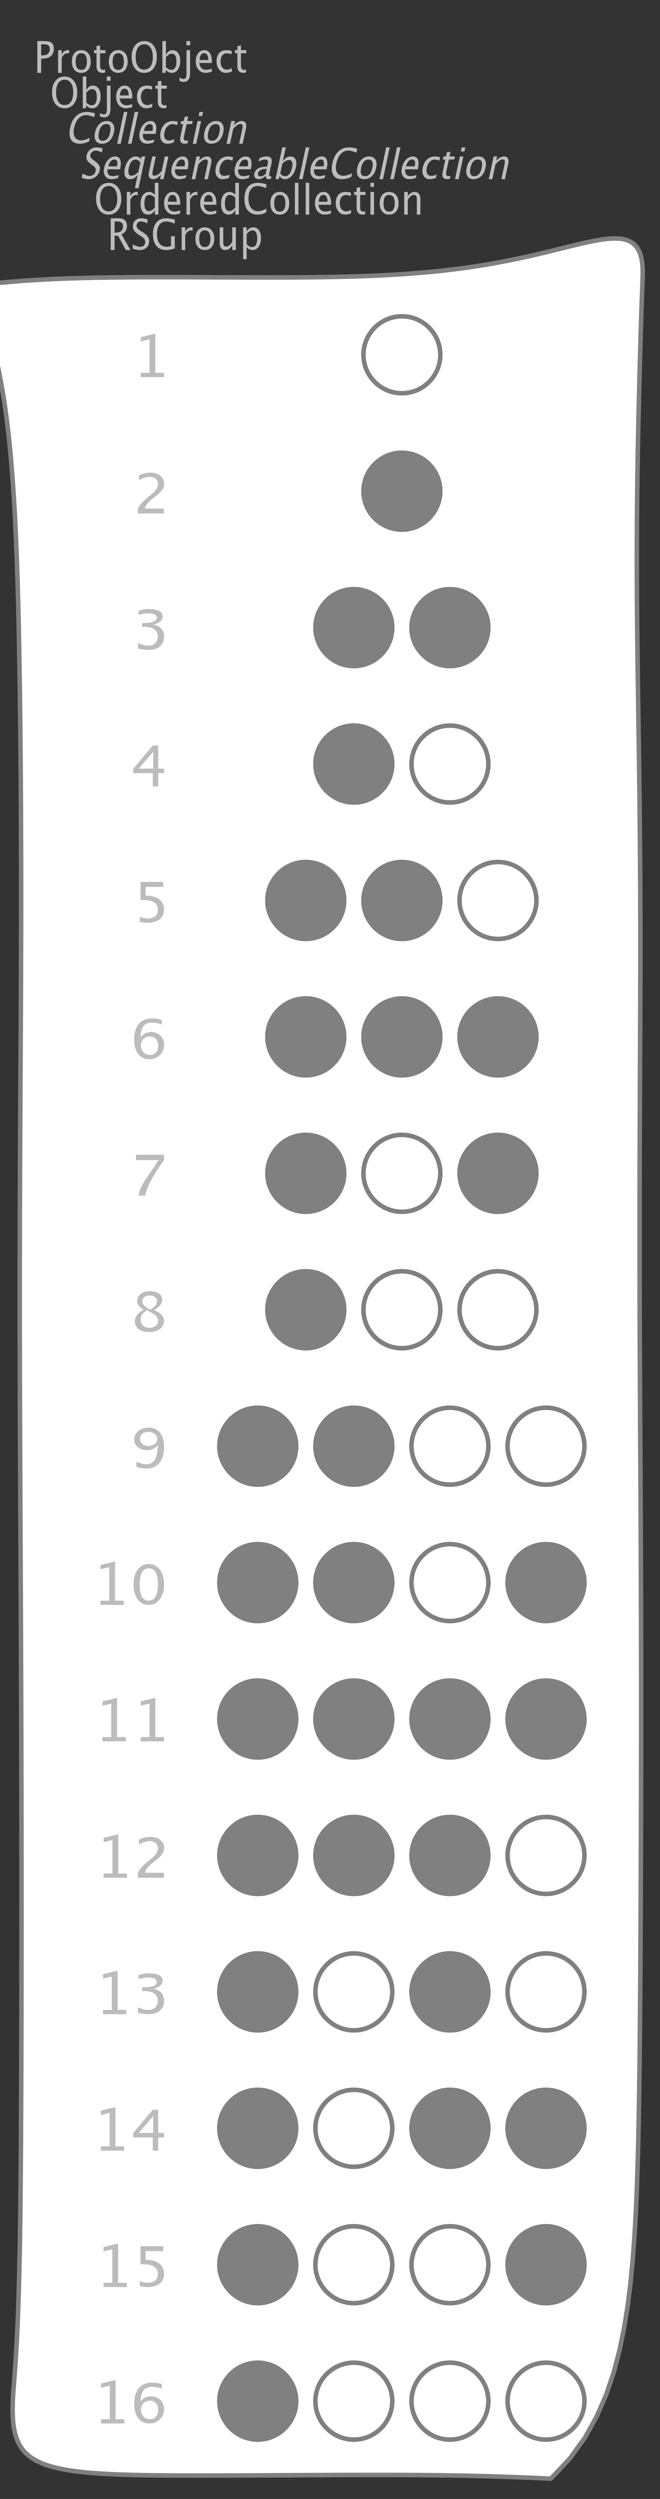 <?xml version="1.0" encoding="UTF-8"?>
<svg xmlns="http://www.w3.org/2000/svg" xmlns:xlink="http://www.w3.org/1999/xlink" width="145.483pt" height="550.32pt" viewBox="0 0 145.483 550.32" version="1.1">
<rect x="0" y="0" width="145.483" height="550.32" fill="#333333" stroke="none"/>
<defs>
<g>
<symbol overflow="visible" id="glyph0-0">
<path style="stroke:none;" d="M 1.031 0 L 1.031 -5.25 L 5.25 -5.25 L 5.25 0 Z M 1.281 -0.25 L 5 -0.25 L 5 -5 L 1.281 -5 Z M 1.281 -0.25 "/>
</symbol>
<symbol overflow="visible" id="glyph0-1">
<path style="stroke:none;" d="M 0.766 0 L 0.766 -7 L 2.391 -7 C 3.109 -7 3.625 -6.867 3.938 -6.609 C 4.25 -6.348 4.406 -5.914 4.406 -5.312 C 4.406 -4.633 4.191 -4.102 3.766 -3.719 C 3.336 -3.332 2.742 -3.141 1.984 -3.141 L 1.609 -3.141 L 1.609 0 Z M 1.609 -3.859 L 1.953 -3.859 C 2.453 -3.859 2.836 -3.977 3.109 -4.219 C 3.379 -4.469 3.516 -4.812 3.516 -5.25 C 3.516 -5.625 3.406 -5.891 3.188 -6.047 C 2.977 -6.211 2.625 -6.297 2.125 -6.297 L 1.609 -6.297 Z M 1.609 -3.859 "/>
</symbol>
<symbol overflow="visible" id="glyph0-2">
<path style="stroke:none;" d="M 0.797 0 L 0.797 -5 L 1.578 -5 L 1.578 -4.062 C 1.891 -4.688 2.348 -5 2.953 -5 C 3.035 -5 3.117 -5.023 3.203 -5.078 L 3.203 -4.25 C 3.066 -4.301 2.945 -4.328 2.844 -4.328 C 2.344 -4.328 1.922 -3.984 1.578 -3.297 L 1.578 0 Z M 0.797 0 "/>
</symbol>
<symbol overflow="visible" id="glyph0-3">
<path style="stroke:none;" d="M 2.5 0 C 1.875 0 1.375 -0.223 1 -0.672 C 0.633 -1.129 0.453 -1.738 0.453 -2.5 C 0.453 -3.27 0.633 -3.879 1 -4.328 C 1.375 -4.773 1.883 -5 2.531 -5 C 3.164 -5 3.672 -4.773 4.047 -4.328 C 4.422 -3.879 4.609 -3.27 4.609 -2.5 C 4.609 -1.719 4.422 -1.102 4.047 -0.656 C 3.672 -0.219 3.156 0 2.5 0 Z M 2.516 -0.656 C 3.348 -0.656 3.766 -1.27 3.766 -2.5 C 3.766 -3.719 3.352 -4.328 2.531 -4.328 C 1.707 -4.328 1.297 -3.711 1.297 -2.484 C 1.297 -1.266 1.703 -0.656 2.516 -0.656 Z M 2.516 -0.656 "/>
</symbol>
<symbol overflow="visible" id="glyph0-4">
<path style="stroke:none;" d="M 2.734 -0.719 L 2.734 -0.109 C 2.598 -0.066 2.484 -0.035 2.391 -0.016 C 2.305 -0.004 2.211 0 2.109 0 C 1.766 0 1.484 -0.094 1.266 -0.281 C 0.973 -0.531 0.828 -0.922 0.828 -1.453 L 0.828 -4.328 L 0.281 -4.328 L 0.281 -5 L 0.828 -5 L 0.828 -5.922 L 1.609 -6.031 L 1.609 -5 L 2.797 -5 L 2.797 -4.328 L 1.609 -4.328 L 1.609 -1.625 C 1.609 -1.281 1.664 -1.035 1.781 -0.891 C 1.832 -0.816 1.91 -0.758 2.016 -0.719 C 2.117 -0.676 2.234 -0.656 2.359 -0.656 C 2.461 -0.656 2.586 -0.676 2.734 -0.719 Z M 2.734 -0.719 "/>
</symbol>
<symbol overflow="visible" id="glyph0-5">
<path style="stroke:none;" d="M 3.172 0 C 2.336 0 1.672 -0.316 1.172 -0.953 C 0.672 -1.598 0.422 -2.445 0.422 -3.5 C 0.422 -4.562 0.672 -5.41 1.172 -6.047 C 1.68 -6.68 2.359 -7 3.203 -7 C 4.047 -7 4.719 -6.68 5.219 -6.047 C 5.727 -5.41 5.984 -4.566 5.984 -3.516 C 5.984 -2.441 5.727 -1.586 5.219 -0.953 C 4.719 -0.316 4.035 0 3.172 0 Z M 3.172 -0.719 C 3.785 -0.719 4.258 -0.961 4.594 -1.453 C 4.926 -1.941 5.094 -2.629 5.094 -3.516 C 5.094 -4.391 4.922 -5.07 4.578 -5.562 C 4.242 -6.051 3.785 -6.297 3.203 -6.297 C 2.609 -6.297 2.145 -6.047 1.812 -5.547 C 1.477 -5.055 1.312 -4.379 1.312 -3.516 C 1.312 -2.641 1.473 -1.953 1.797 -1.453 C 2.129 -0.961 2.586 -0.719 3.172 -0.719 Z M 3.172 -0.719 "/>
</symbol>
<symbol overflow="visible" id="glyph0-6">
<path style="stroke:none;" d="M 0.797 0 L 0.797 -7 L 1.578 -7 L 1.578 -3.969 C 1.91 -4.656 2.398 -5 3.047 -5 C 3.566 -5 3.977 -4.785 4.281 -4.359 C 4.582 -3.941 4.734 -3.367 4.734 -2.641 C 4.734 -1.848 4.562 -1.207 4.219 -0.719 C 3.883 -0.238 3.438 0 2.875 0 C 2.352 0 1.922 -0.219 1.578 -0.656 L 1.484 0 Z M 1.578 -1.25 C 1.984 -0.852 2.375 -0.656 2.75 -0.656 C 3.508 -0.656 3.891 -1.285 3.891 -2.547 C 3.891 -3.66 3.551 -4.219 2.875 -4.219 C 2.438 -4.219 2.004 -3.957 1.578 -3.438 Z M 1.578 -1.25 "/>
</symbol>
<symbol overflow="visible" id="glyph0-7">
<path style="stroke:none;" d="M -0.625 1.766 L -0.625 1.062 C -0.25 1.238 0.031 1.328 0.219 1.328 C 0.5 1.328 0.688 1.242 0.781 1.078 C 0.875 0.91 0.922 0.57 0.922 0.062 L 0.922 -5 L 1.719 -5 L 1.719 0.047 C 1.719 1.348 1.242 2 0.297 2 C 0.016 2 -0.289 1.922 -0.625 1.766 Z M 0.906 -6.062 L 0.906 -7 L 1.734 -7 L 1.734 -6.062 Z M 0.906 -6.062 "/>
</symbol>
<symbol overflow="visible" id="glyph0-8">
<path style="stroke:none;" d="M 4 -0.266 C 3.469 -0.086 3.008 0 2.625 0 C 1.988 0 1.469 -0.234 1.062 -0.703 C 0.656 -1.172 0.453 -1.773 0.453 -2.516 C 0.453 -3.242 0.629 -3.836 0.984 -4.297 C 1.336 -4.766 1.797 -5 2.359 -5 C 2.879 -5 3.285 -4.773 3.578 -4.328 C 3.867 -3.891 4.016 -3.27 4.016 -2.469 L 4.016 -2.172 L 1.25 -2.172 C 1.363 -1.172 1.875 -0.672 2.781 -0.672 C 3.102 -0.672 3.508 -0.754 4 -0.922 Z M 1.297 -2.828 L 3.219 -2.828 C 3.219 -3.828 2.914 -4.328 2.312 -4.328 C 1.695 -4.328 1.359 -3.828 1.297 -2.828 Z M 1.297 -2.828 "/>
</symbol>
<symbol overflow="visible" id="glyph0-9">
<path style="stroke:none;" d="M 2.5 0 C 1.906 0 1.414 -0.238 1.031 -0.719 C 0.645 -1.195 0.453 -1.797 0.453 -2.516 C 0.453 -3.297 0.641 -3.906 1.016 -4.344 C 1.398 -4.781 1.941 -5 2.641 -5 C 2.973 -5 3.352 -4.945 3.781 -4.844 L 3.781 -4.094 C 3.332 -4.238 2.969 -4.312 2.688 -4.312 C 2.281 -4.312 1.953 -4.145 1.703 -3.812 C 1.461 -3.488 1.344 -3.051 1.344 -2.5 C 1.344 -1.969 1.469 -1.535 1.719 -1.203 C 1.969 -0.879 2.297 -0.719 2.703 -0.719 C 3.066 -0.719 3.441 -0.816 3.828 -1.016 L 3.828 -0.266 C 3.316 -0.086 2.875 0 2.5 0 Z M 2.5 0 "/>
</symbol>
<symbol overflow="visible" id="glyph0-10">
<path style="stroke:none;" d="M 3.594 0 L 3.594 -1.031 C 3.27 -0.344 2.785 0 2.141 0 C 1.609 0 1.191 -0.207 0.891 -0.625 C 0.598 -1.039 0.453 -1.617 0.453 -2.359 C 0.453 -3.148 0.617 -3.785 0.953 -4.266 C 1.297 -4.754 1.75 -5 2.312 -5 C 2.82 -5 3.25 -4.773 3.594 -4.328 L 3.594 -7 L 4.391 -7 L 4.391 0 Z M 3.594 -3.734 C 3.188 -4.129 2.797 -4.328 2.422 -4.328 C 1.672 -4.328 1.297 -3.695 1.297 -2.438 C 1.297 -1.332 1.629 -0.781 2.297 -0.781 C 2.742 -0.781 3.176 -1.039 3.594 -1.562 Z M 3.594 -3.734 "/>
</symbol>
<symbol overflow="visible" id="glyph0-11">
<path style="stroke:none;" d="M 3.312 0 C 2.395 0 1.68 -0.301 1.172 -0.906 C 0.672 -1.52 0.422 -2.383 0.422 -3.5 C 0.422 -4.602 0.676 -5.461 1.188 -6.078 C 1.695 -6.691 2.422 -7 3.359 -7 C 3.891 -7 4.516 -6.898 5.234 -6.703 L 5.234 -5.828 C 4.422 -6.141 3.789 -6.297 3.344 -6.297 C 2.695 -6.297 2.195 -6.051 1.844 -5.562 C 1.488 -5.07 1.312 -4.379 1.312 -3.484 C 1.312 -2.641 1.5 -1.973 1.875 -1.484 C 2.258 -0.992 2.773 -0.75 3.422 -0.75 C 3.992 -0.75 4.598 -0.941 5.234 -1.328 L 5.234 -0.516 C 4.648 -0.172 4.008 0 3.312 0 Z M 3.312 0 "/>
</symbol>
<symbol overflow="visible" id="glyph0-12">
<path style="stroke:none;" d="M 0.797 0 L 0.797 -7 L 1.578 -7 L 1.578 0 Z M 0.797 0 "/>
</symbol>
<symbol overflow="visible" id="glyph0-13">
<path style="stroke:none;" d="M 0.797 0 L 0.797 -5 L 1.578 -5 L 1.578 0 Z M 0.797 -6.109 L 0.797 -7 L 1.578 -7 L 1.578 -6.109 Z M 0.797 -6.109 "/>
</symbol>
<symbol overflow="visible" id="glyph0-14">
<path style="stroke:none;" d="M 0.797 0 L 0.797 -5 L 1.578 -5 L 1.578 -4.078 C 2.004 -4.691 2.52 -5 3.125 -5 C 3.5 -5 3.797 -4.863 4.016 -4.594 C 4.242 -4.32 4.359 -3.961 4.359 -3.516 L 4.359 0 L 3.578 0 L 3.578 -3.297 C 3.578 -3.672 3.523 -3.938 3.422 -4.094 C 3.328 -4.258 3.172 -4.344 2.953 -4.344 C 2.473 -4.344 2.016 -3.977 1.578 -3.25 L 1.578 0 Z M 0.797 0 "/>
</symbol>
<symbol overflow="visible" id="glyph0-15">
<path style="stroke:none;" d="M 0.766 0 L 0.766 -7 L 2.562 -7 C 3.133 -7 3.57 -6.859 3.875 -6.578 C 4.188 -6.297 4.344 -5.883 4.344 -5.344 C 4.344 -4.445 3.941 -3.816 3.141 -3.453 L 5.125 0 L 4.078 0 L 2.391 -3.156 L 1.609 -3.156 L 1.609 0 Z M 1.609 -3.844 L 1.875 -3.844 C 2.938 -3.844 3.469 -4.316 3.469 -5.266 C 3.469 -5.953 3.023 -6.297 2.141 -6.297 L 1.609 -6.297 Z M 1.609 -3.844 "/>
</symbol>
<symbol overflow="visible" id="glyph0-16">
<path style="stroke:none;" d="M 1.938 0 C 1.531 0 1.02 -0.098 0.406 -0.297 L 0.406 -1.234 C 1.07 -0.891 1.617 -0.719 2.047 -0.719 C 2.379 -0.719 2.645 -0.812 2.844 -1 C 3.051 -1.195 3.156 -1.453 3.156 -1.766 C 3.156 -2.035 3.086 -2.258 2.953 -2.438 C 2.828 -2.625 2.586 -2.828 2.234 -3.047 L 1.812 -3.312 C 1.312 -3.633 0.957 -3.938 0.75 -4.219 C 0.539 -4.508 0.438 -4.848 0.438 -5.234 C 0.438 -5.742 0.602 -6.164 0.938 -6.5 C 1.27 -6.832 1.691 -7 2.203 -7 C 2.66 -7 3.145 -6.914 3.656 -6.75 L 3.656 -5.891 C 3.031 -6.16 2.562 -6.297 2.25 -6.297 C 1.957 -6.297 1.719 -6.207 1.531 -6.031 C 1.344 -5.852 1.25 -5.633 1.25 -5.375 C 1.25 -5.156 1.316 -4.957 1.453 -4.781 C 1.586 -4.613 1.844 -4.41 2.219 -4.172 L 2.641 -3.906 C 3.148 -3.57 3.508 -3.258 3.719 -2.969 C 3.926 -2.676 4.031 -2.328 4.031 -1.922 C 4.031 -1.348 3.836 -0.883 3.453 -0.531 C 3.066 -0.176 2.562 0 1.938 0 Z M 1.938 0 "/>
</symbol>
<symbol overflow="visible" id="glyph0-17">
<path style="stroke:none;" d="M 5.234 -0.359 C 4.516 -0.117 3.891 0 3.359 0 C 2.41 0 1.68 -0.301 1.172 -0.906 C 0.672 -1.508 0.422 -2.375 0.422 -3.5 C 0.422 -4.602 0.676 -5.461 1.188 -6.078 C 1.695 -6.691 2.414 -7 3.344 -7 C 3.945 -7 4.578 -6.898 5.234 -6.703 L 5.234 -5.828 C 4.41 -6.141 3.781 -6.297 3.344 -6.297 C 2.695 -6.297 2.195 -6.051 1.844 -5.562 C 1.488 -5.07 1.312 -4.379 1.312 -3.484 C 1.312 -2.609 1.5 -1.926 1.875 -1.438 C 2.258 -0.957 2.797 -0.719 3.484 -0.719 C 3.766 -0.719 4.07 -0.773 4.406 -0.891 L 4.406 -3.047 L 5.234 -3.047 Z M 5.234 -0.359 "/>
</symbol>
<symbol overflow="visible" id="glyph0-18">
<path style="stroke:none;" d="M 3.516 0 L 3.516 -1.031 C 3.098 -0.344 2.586 0 1.984 0 C 1.609 0 1.305 -0.129 1.078 -0.391 C 0.859 -0.66 0.75 -1.023 0.75 -1.484 L 0.75 -5 L 1.531 -5 L 1.531 -1.781 C 1.531 -1.406 1.578 -1.141 1.672 -0.984 C 1.773 -0.836 1.938 -0.766 2.156 -0.766 C 2.633 -0.766 3.086 -1.117 3.516 -1.828 L 3.516 -5 L 4.312 -5 L 4.312 0 Z M 3.516 0 "/>
</symbol>
<symbol overflow="visible" id="glyph0-19">
<path style="stroke:none;" d="M 0.797 2 L 0.797 -5 L 1.578 -5 L 1.578 -4.078 C 1.91 -4.691 2.398 -5 3.047 -5 C 3.566 -5 3.977 -4.785 4.281 -4.359 C 4.582 -3.941 4.734 -3.367 4.734 -2.641 C 4.734 -1.848 4.562 -1.207 4.219 -0.719 C 3.883 -0.238 3.438 0 2.875 0 C 2.352 0 1.922 -0.219 1.578 -0.656 L 1.578 2 Z M 1.578 -1.266 C 1.984 -0.859 2.375 -0.656 2.75 -0.656 C 3.508 -0.656 3.891 -1.305 3.891 -2.609 C 3.891 -3.754 3.551 -4.328 2.875 -4.328 C 2.438 -4.328 2.004 -4.055 1.578 -3.516 Z M 1.578 -1.266 "/>
</symbol>
<symbol overflow="visible" id="glyph1-0">
<path style="stroke:none;" d="M 1.031 0 L 2.141 -5.25 L 6.359 -5.25 L 5.25 0 Z M 1.328 -0.25 L 5.047 -0.25 L 6.062 -5 L 2.344 -5 Z M 1.328 -0.25 "/>
</symbol>
<symbol overflow="visible" id="glyph1-1">
<path style="stroke:none;" d="M 3.312 0 C 2.395 0 1.75 -0.301 1.375 -0.906 C 1 -1.52 0.93 -2.383 1.172 -3.5 C 1.398 -4.602 1.832 -5.461 2.469 -6.078 C 3.113 -6.691 3.906 -7 4.844 -7 C 5.375 -7 5.977 -6.898 6.656 -6.703 L 6.469 -5.828 C 5.727 -6.141 5.133 -6.297 4.688 -6.297 C 4.039 -6.297 3.488 -6.051 3.031 -5.562 C 2.57 -5.07 2.242 -4.379 2.047 -3.484 C 1.867 -2.641 1.914 -1.973 2.188 -1.484 C 2.469 -0.992 2.93 -0.75 3.578 -0.75 C 4.148 -0.75 4.797 -0.941 5.516 -1.328 L 5.344 -0.516 C 4.688 -0.172 4.008 0 3.312 0 Z M 3.312 0 "/>
</symbol>
<symbol overflow="visible" id="glyph1-2">
<path style="stroke:none;" d="M 2.5 0 C 1.875 0 1.422 -0.223 1.141 -0.672 C 0.867 -1.129 0.816 -1.738 0.984 -2.5 C 1.148 -3.27 1.461 -3.879 1.922 -4.328 C 2.391 -4.773 2.945 -5 3.594 -5 C 4.227 -5 4.688 -4.773 4.969 -4.328 C 5.25 -3.879 5.305 -3.27 5.141 -2.5 C 4.973 -1.719 4.656 -1.102 4.188 -0.656 C 3.719 -0.219 3.156 0 2.5 0 Z M 2.656 -0.656 C 3.488 -0.656 4.035 -1.27 4.297 -2.5 C 4.555 -3.719 4.273 -4.328 3.453 -4.328 C 2.629 -4.328 2.086 -3.711 1.828 -2.484 C 1.566 -1.266 1.844 -0.656 2.656 -0.656 Z M 2.656 -0.656 "/>
</symbol>
<symbol overflow="visible" id="glyph1-3">
<path style="stroke:none;" d="M 0.797 0 L 2.281 -7 L 3.062 -7 L 1.578 0 Z M 0.797 0 "/>
</symbol>
<symbol overflow="visible" id="glyph1-4">
<path style="stroke:none;" d="M 4.062 -0.266 C 3.488 -0.086 3.008 0 2.625 0 C 1.988 0 1.516 -0.234 1.203 -0.703 C 0.898 -1.172 0.828 -1.773 0.984 -2.516 C 1.141 -3.242 1.441 -3.836 1.891 -4.297 C 2.348 -4.766 2.859 -5 3.422 -5 C 3.941 -5 4.301 -4.773 4.5 -4.328 C 4.695 -3.891 4.711 -3.27 4.547 -2.469 L 4.484 -2.172 L 1.719 -2.172 C 1.613 -1.172 2.016 -0.672 2.922 -0.672 C 3.242 -0.672 3.672 -0.754 4.203 -0.922 Z M 1.891 -2.828 L 3.812 -2.828 C 4.031 -3.828 3.836 -4.328 3.234 -4.328 C 2.617 -4.328 2.172 -3.828 1.891 -2.828 Z M 1.891 -2.828 "/>
</symbol>
<symbol overflow="visible" id="glyph1-5">
<path style="stroke:none;" d="M 2.5 0 C 1.906 0 1.469 -0.238 1.188 -0.719 C 0.906 -1.195 0.836 -1.797 0.984 -2.516 C 1.148 -3.297 1.469 -3.906 1.938 -4.344 C 2.414 -4.781 3.004 -5 3.703 -5 C 4.035 -5 4.406 -4.945 4.812 -4.844 L 4.656 -4.094 C 4.238 -4.238 3.891 -4.312 3.609 -4.312 C 3.203 -4.312 2.836 -4.145 2.516 -3.812 C 2.203 -3.488 1.988 -3.051 1.875 -2.5 C 1.758 -1.969 1.789 -1.535 1.969 -1.203 C 2.156 -0.879 2.453 -0.719 2.859 -0.719 C 3.223 -0.719 3.617 -0.816 4.047 -1.016 L 3.891 -0.266 C 3.336 -0.086 2.875 0 2.5 0 Z M 2.5 0 "/>
</symbol>
<symbol overflow="visible" id="glyph1-6">
<path style="stroke:none;" d="M 2.891 -0.719 L 2.75 -0.109 C 2.613 -0.066 2.5 -0.035 2.406 -0.016 C 2.312 -0.004 2.211 0 2.109 0 C 1.766 0 1.504 -0.094 1.328 -0.281 C 1.086 -0.531 1.023 -0.922 1.141 -1.453 L 1.75 -4.328 L 1.203 -4.328 L 1.344 -5 L 1.891 -5 L 2.094 -5.922 L 2.891 -6.031 L 2.672 -5 L 3.859 -5 L 3.719 -4.328 L 2.531 -4.328 L 1.953 -1.625 C 1.879 -1.281 1.883 -1.035 1.969 -0.891 C 2.008 -0.816 2.078 -0.758 2.172 -0.719 C 2.266 -0.676 2.375 -0.656 2.5 -0.656 C 2.602 -0.656 2.734 -0.676 2.891 -0.719 Z M 2.891 -0.719 "/>
</symbol>
<symbol overflow="visible" id="glyph1-7">
<path style="stroke:none;" d="M 0.797 0 L 1.859 -5 L 2.641 -5 L 1.578 0 Z M 2.094 -6.109 L 2.281 -7 L 3.062 -7 L 2.875 -6.109 Z M 2.094 -6.109 "/>
</symbol>
<symbol overflow="visible" id="glyph1-8">
<path style="stroke:none;" d="M 0.797 0 L 1.859 -5 L 2.641 -5 L 2.438 -4.078 C 3 -4.691 3.582 -5 4.188 -5 C 4.562 -5 4.832 -4.863 5 -4.594 C 5.164 -4.32 5.203 -3.961 5.109 -3.516 L 4.359 0 L 3.578 0 L 4.281 -3.297 C 4.363 -3.672 4.367 -3.938 4.297 -4.094 C 4.234 -4.258 4.094 -4.344 3.875 -4.344 C 3.395 -4.344 2.859 -3.977 2.266 -3.25 L 1.578 0 Z M 0.797 0 "/>
</symbol>
<symbol overflow="visible" id="glyph1-9">
<path style="stroke:none;" d="M 1.938 0 C 1.531 0 1.039 -0.098 0.469 -0.297 L 0.672 -1.234 C 1.266 -0.891 1.773 -0.719 2.203 -0.719 C 2.535 -0.719 2.82 -0.812 3.062 -1 C 3.312 -1.195 3.469 -1.453 3.531 -1.766 C 3.594 -2.035 3.578 -2.258 3.484 -2.438 C 3.391 -2.625 3.188 -2.828 2.875 -3.047 L 2.516 -3.312 C 2.086 -3.633 1.797 -3.938 1.641 -4.219 C 1.492 -4.508 1.461 -4.848 1.547 -5.234 C 1.66 -5.742 1.914 -6.164 2.312 -6.5 C 2.719 -6.832 3.176 -7 3.688 -7 C 4.145 -7 4.613 -6.914 5.094 -6.75 L 4.906 -5.891 C 4.344 -6.16 3.906 -6.297 3.594 -6.297 C 3.301 -6.297 3.039 -6.207 2.812 -6.031 C 2.582 -5.852 2.441 -5.633 2.391 -5.375 C 2.348 -5.156 2.375 -4.957 2.469 -4.781 C 2.57 -4.613 2.785 -4.41 3.109 -4.172 L 3.469 -3.906 C 3.906 -3.57 4.195 -3.258 4.344 -2.969 C 4.488 -2.676 4.52 -2.328 4.438 -1.922 C 4.312 -1.348 4.02 -0.883 3.562 -0.531 C 3.102 -0.176 2.562 0 1.938 0 Z M 1.938 0 "/>
</symbol>
<symbol overflow="visible" id="glyph1-10">
<path style="stroke:none;" d="M 3.797 -0.984 C 3.555 -0.641 3.301 -0.391 3.031 -0.234 C 2.758 -0.078 2.461 0 2.141 0 C 1.609 0 1.238 -0.207 1.031 -0.625 C 0.82 -1.039 0.797 -1.617 0.953 -2.359 C 1.117 -3.148 1.422 -3.785 1.859 -4.266 C 2.305 -4.754 2.812 -5 3.375 -5 C 3.633 -5 3.859 -4.945 4.047 -4.844 C 4.242 -4.75 4.406 -4.598 4.531 -4.391 L 4.656 -5 L 5.453 -5 L 3.969 2 L 3.172 2 Z M 3.938 -1.609 L 4.375 -3.641 C 4.312 -3.734 4.25 -3.82 4.188 -3.906 C 4.125 -3.988 4.047 -4.055 3.953 -4.109 C 3.867 -4.172 3.781 -4.219 3.688 -4.25 C 3.594 -4.289 3.477 -4.312 3.344 -4.312 C 2.969 -4.312 2.648 -4.156 2.391 -3.844 C 2.141 -3.539 1.945 -3.07 1.812 -2.438 C 1.695 -1.875 1.691 -1.453 1.797 -1.172 C 1.898 -0.898 2.117 -0.766 2.453 -0.766 C 2.898 -0.766 3.395 -1.047 3.938 -1.609 Z M 3.938 -1.609 "/>
</symbol>
<symbol overflow="visible" id="glyph1-11">
<path style="stroke:none;" d="M 3.516 0 L 3.734 -1.031 C 3.172 -0.344 2.586 0 1.984 0 C 1.609 0 1.336 -0.129 1.172 -0.391 C 1.004 -0.66 0.969 -1.023 1.062 -1.484 L 1.812 -5 L 2.594 -5 L 1.906 -1.781 C 1.832 -1.406 1.828 -1.141 1.891 -0.984 C 1.953 -0.836 2.094 -0.766 2.312 -0.766 C 2.789 -0.766 3.32 -1.117 3.906 -1.828 L 4.578 -5 L 5.375 -5 L 4.312 0 Z M 3.516 0 "/>
</symbol>
<symbol overflow="visible" id="glyph1-12">
<path style="stroke:none;" d="M 3.203 -0.734 C 2.617 -0.242 2.109 0 1.672 0 C 1.305 0 1.031 -0.113 0.844 -0.344 C 0.656 -0.57 0.602 -0.867 0.688 -1.234 C 0.789 -1.723 1.066 -2.098 1.516 -2.359 C 1.961 -2.617 2.562 -2.75 3.312 -2.75 L 3.5 -2.75 L 3.641 -3.406 C 3.773 -4.02 3.582 -4.328 3.062 -4.328 C 2.645 -4.328 2.164 -4.172 1.625 -3.859 L 1.781 -4.625 C 2.363 -4.875 2.891 -5 3.359 -5 C 3.848 -5 4.18 -4.875 4.359 -4.625 C 4.535 -4.383 4.57 -4.016 4.469 -3.516 L 4 -1.359 C 3.895 -0.859 3.984 -0.609 4.266 -0.609 C 4.297 -0.609 4.352 -0.613 4.438 -0.625 L 4.375 -0.141 C 4.176 -0.047 3.969 0 3.75 0 C 3.383 0 3.203 -0.242 3.203 -0.734 Z M 3.172 -1.141 L 3.406 -2.25 L 3.141 -2.25 C 2.711 -2.25 2.344 -2.16 2.031 -1.984 C 1.727 -1.816 1.547 -1.598 1.484 -1.328 C 1.441 -1.117 1.473 -0.945 1.578 -0.812 C 1.68 -0.676 1.828 -0.609 2.016 -0.609 C 2.348 -0.609 2.734 -0.785 3.172 -1.141 Z M 3.172 -1.141 "/>
</symbol>
<symbol overflow="visible" id="glyph1-13">
<path style="stroke:none;" d="M 0.797 0 L 2.281 -7 L 3.062 -7 L 2.422 -3.969 C 2.898 -4.656 3.461 -5 4.109 -5 C 4.629 -5 4.992 -4.785 5.203 -4.359 C 5.422 -3.941 5.453 -3.367 5.297 -2.641 C 5.129 -1.848 4.82 -1.207 4.375 -0.719 C 3.938 -0.238 3.438 0 2.875 0 C 2.352 0 1.969 -0.219 1.719 -0.656 L 1.484 0 Z M 1.844 -1.25 C 2.164 -0.852 2.516 -0.656 2.891 -0.656 C 3.648 -0.656 4.164 -1.285 4.438 -2.547 C 4.664 -3.66 4.441 -4.219 3.766 -4.219 C 3.328 -4.219 2.844 -3.957 2.312 -3.438 Z M 1.844 -1.25 "/>
</symbol>
<symbol overflow="visible" id="glyph2-0">
<path style="stroke:none;" d="M 1.594 0 L 1.594 -8.422 L 8.422 -8.422 L 8.422 0 Z M 2 -0.422 L 8 -0.422 L 8 -8 L 2 -8 Z M 2 -0.422 "/>
</symbol>
<symbol overflow="visible" id="glyph2-1">
<path style="stroke:none;" d="M 2 0 L 2 -0.938 L 3.938 -0.938 L 3.938 -8.312 L 2 -7.844 L 2 -8.797 L 5.219 -9.578 L 5.219 -0.938 L 7.141 -0.938 L 7.141 0 Z M 2 0 "/>
</symbol>
<symbol overflow="visible" id="glyph2-2">
<path style="stroke:none;" d="M 1.109 0 L 1.109 -1.094 C 1.484 -1.875 2.238 -2.723 3.375 -3.641 L 4.109 -4.234 C 5.055 -4.992 5.531 -5.75 5.531 -6.5 C 5.531 -6.988 5.367 -7.367 5.047 -7.641 C 4.723 -7.922 4.273 -8.062 3.703 -8.062 C 3.035 -8.062 2.25 -7.832 1.344 -7.375 L 1.344 -8.406 C 2.195 -8.801 3.047 -9 3.891 -9 C 4.797 -9 5.52 -8.773 6.062 -8.328 C 6.613 -7.891 6.891 -7.312 6.891 -6.594 C 6.891 -6.07 6.75 -5.609 6.469 -5.203 C 6.195 -4.805 5.688 -4.316 4.938 -3.734 L 4.438 -3.344 C 3.406 -2.562 2.812 -1.812 2.656 -1.094 L 6.844 -1.094 L 6.844 0 Z M 1.109 0 "/>
</symbol>
<symbol overflow="visible" id="glyph2-3">
<path style="stroke:none;" d="M 1.281 -0.297 L 1.281 -1.516 C 2.195 -1.129 2.926 -0.938 3.469 -0.938 C 3.77 -0.938 4.066 -0.977 4.359 -1.062 C 4.648 -1.156 4.891 -1.301 5.078 -1.5 C 5.461 -1.863 5.656 -2.348 5.656 -2.953 C 5.656 -3.305 5.586 -3.613 5.453 -3.875 C 5.328 -4.145 5.133 -4.367 4.875 -4.547 C 4.625 -4.734 4.312 -4.867 3.938 -4.953 C 3.57 -5.035 3.156 -5.078 2.688 -5.078 L 2.188 -5.078 L 2.188 -5.922 L 2.625 -5.922 C 3.52 -5.922 4.207 -6.02 4.688 -6.219 C 5.176 -6.414 5.422 -6.711 5.422 -7.109 C 5.422 -7.43 5.254 -7.672 4.922 -7.828 C 4.586 -7.984 4.129 -8.062 3.547 -8.062 C 2.91 -8.062 2.203 -7.945 1.422 -7.719 L 1.422 -8.625 C 2.191 -8.875 2.926 -9 3.625 -9 C 4.613 -9 5.375 -8.863 5.906 -8.594 C 6.445 -8.32 6.719 -7.914 6.719 -7.375 C 6.719 -6.551 6.047 -5.961 4.703 -5.609 C 6.254 -5.242 7.031 -4.375 7.031 -3 C 7.031 -2.062 6.734 -1.328 6.141 -0.797 C 5.836 -0.523 5.457 -0.32 5 -0.188 C 4.551 -0.062 4.066 0 3.547 0 C 2.941 0 2.188 -0.098 1.281 -0.297 Z M 1.281 -0.297 "/>
</symbol>
<symbol overflow="visible" id="glyph2-4">
<path style="stroke:none;" d="M 5.016 0 L 5.016 -2.906 L 0.688 -2.906 L 0.688 -3.828 L 5.016 -9 L 6.219 -9 L 6.219 -3.906 L 7.516 -3.906 L 7.516 -2.906 L 6.219 -2.906 L 6.219 0 Z M 1.938 -3.906 L 5.109 -3.906 L 5.109 -7.625 Z M 1.938 -3.906 "/>
</symbol>
<symbol overflow="visible" id="glyph2-5">
<path style="stroke:none;" d="M 1.562 -0.203 L 1.562 -1.312 C 2.195 -1.062 2.801 -0.938 3.375 -0.938 C 3.695 -0.938 4 -0.977 4.281 -1.062 C 4.57 -1.156 4.812 -1.289 5 -1.469 C 5.363 -1.82 5.547 -2.312 5.547 -2.938 C 5.547 -3.289 5.473 -3.594 5.328 -3.844 C 5.191 -4.102 4.988 -4.316 4.719 -4.484 C 4.457 -4.66 4.133 -4.789 3.75 -4.875 C 3.363 -4.969 2.922 -5.016 2.422 -5.016 C 2.316 -5.016 2.203 -5.016 2.078 -5.016 C 1.961 -5.016 1.844 -5.004 1.719 -4.984 L 1.719 -9 L 6.719 -9 L 6.719 -7.906 L 2.844 -7.906 L 2.844 -5.984 C 3.469 -5.984 4.039 -5.914 4.562 -5.781 C 5.082 -5.645 5.52 -5.438 5.875 -5.156 C 6.562 -4.613 6.906 -3.859 6.906 -2.891 C 6.906 -1.984 6.594 -1.273 5.969 -0.766 C 5.645 -0.516 5.242 -0.32 4.766 -0.188 C 4.285 -0.062 3.766 0 3.203 0 C 2.711 0 2.164 -0.066 1.562 -0.203 Z M 1.562 -0.203 "/>
</symbol>
<symbol overflow="visible" id="glyph2-6">
<path style="stroke:none;" d="M 2.297 -4.828 C 2.898 -5.598 3.664 -5.984 4.594 -5.984 C 5.039 -5.984 5.438 -5.906 5.781 -5.75 C 6.133 -5.602 6.438 -5.406 6.688 -5.156 C 6.938 -4.906 7.129 -4.613 7.266 -4.281 C 7.398 -3.945 7.469 -3.586 7.469 -3.203 C 7.469 -2.754 7.391 -2.332 7.234 -1.938 C 7.078 -1.551 6.859 -1.219 6.578 -0.938 C 6.297 -0.656 5.957 -0.426 5.562 -0.25 C 5.176 -0.082 4.75 0 4.281 0 C 3.844 0 3.453 -0.062 3.109 -0.188 C 2.766 -0.312 2.469 -0.477 2.219 -0.688 C 1.969 -0.895 1.754 -1.133 1.578 -1.406 C 1.41 -1.688 1.273 -1.988 1.172 -2.312 C 1.066 -2.633 0.992 -2.961 0.953 -3.297 C 0.91 -3.641 0.891 -3.977 0.891 -4.312 C 0.891 -4.727 0.914 -5.129 0.969 -5.516 C 1.031 -5.91 1.125 -6.281 1.25 -6.625 C 1.383 -6.969 1.551 -7.285 1.75 -7.578 C 1.957 -7.867 2.207 -8.117 2.5 -8.328 C 2.801 -8.535 3.141 -8.695 3.516 -8.812 C 3.898 -8.938 4.336 -9 4.828 -9 C 4.992 -9 5.176 -8.988 5.375 -8.969 C 5.57 -8.957 5.766 -8.938 5.953 -8.906 C 6.148 -8.875 6.336 -8.836 6.516 -8.797 C 6.691 -8.754 6.844 -8.703 6.969 -8.641 L 6.969 -7.672 C 6.562 -7.805 6.176 -7.906 5.812 -7.969 C 5.457 -8.031 5.102 -8.062 4.75 -8.062 C 3.113 -8.062 2.297 -6.984 2.297 -4.828 Z M 6.188 -2.938 C 6.188 -3.219 6.145 -3.484 6.062 -3.734 C 5.988 -3.984 5.875 -4.203 5.719 -4.391 C 5.57 -4.578 5.379 -4.727 5.141 -4.844 C 4.91 -4.957 4.641 -5.016 4.328 -5.016 C 4.055 -5.016 3.801 -4.969 3.562 -4.875 C 3.32 -4.781 3.113 -4.645 2.938 -4.469 C 2.77 -4.301 2.633 -4.098 2.531 -3.859 C 2.426 -3.629 2.375 -3.375 2.375 -3.094 C 2.375 -2.801 2.414 -2.523 2.5 -2.266 C 2.594 -2.004 2.723 -1.773 2.891 -1.578 C 3.066 -1.391 3.273 -1.234 3.516 -1.109 C 3.766 -0.992 4.051 -0.938 4.375 -0.938 C 4.695 -0.938 4.969 -0.992 5.188 -1.109 C 5.414 -1.234 5.602 -1.391 5.75 -1.578 C 5.906 -1.766 6.016 -1.977 6.078 -2.219 C 6.148 -2.469 6.188 -2.707 6.188 -2.938 Z M 6.188 -2.938 "/>
</symbol>
<symbol overflow="visible" id="glyph2-7">
<path style="stroke:none;" d="M 2 0 C 2.125 -0.695 2.301 -1.301 2.531 -1.812 C 2.77 -2.32 3.188 -3.02 3.781 -3.906 L 6.406 -7.828 L 1.438 -7.828 L 1.438 -9 L 7.625 -9 L 7.625 -7.828 C 5.156 -4.441 3.773 -1.832 3.484 0 Z M 2 0 "/>
</symbol>
<symbol overflow="visible" id="glyph2-8">
<path style="stroke:none;" d="M 3.109 -4.906 C 2.641 -5.188 2.281 -5.484 2.031 -5.797 C 1.781 -6.117 1.656 -6.457 1.656 -6.812 C 1.656 -7.457 1.922 -7.984 2.453 -8.391 C 2.984 -8.797 3.68 -9 4.547 -9 C 5.336 -9 5.977 -8.828 6.469 -8.484 C 6.957 -8.141 7.203 -7.695 7.203 -7.156 C 7.203 -6.727 7.047 -6.32 6.734 -5.938 C 6.43 -5.562 5.977 -5.203 5.375 -4.859 C 6.102 -4.547 6.656 -4.191 7.031 -3.797 C 7.406 -3.398 7.594 -2.945 7.594 -2.438 C 7.594 -1.719 7.285 -1.129 6.672 -0.672 C 6.066 -0.223 5.285 0 4.328 0 C 3.891 0 3.477 -0.047 3.094 -0.141 C 2.707 -0.242 2.367 -0.391 2.078 -0.578 C 1.797 -0.773 1.57 -1.02 1.406 -1.312 C 1.238 -1.602 1.156 -1.941 1.156 -2.328 C 1.156 -2.836 1.316 -3.305 1.641 -3.734 C 1.973 -4.172 2.461 -4.562 3.109 -4.906 Z M 4.578 -4.922 C 5.035 -5.211 5.395 -5.508 5.656 -5.812 C 5.914 -6.125 6.047 -6.457 6.047 -6.812 C 6.047 -7.188 5.895 -7.488 5.594 -7.719 C 5.301 -7.945 4.906 -8.062 4.406 -8.062 C 3.938 -8.062 3.555 -7.945 3.266 -7.719 C 2.961 -7.5 2.812 -7.207 2.812 -6.844 C 2.812 -6.664 2.836 -6.5 2.891 -6.344 C 2.941 -6.195 3.035 -6.051 3.172 -5.906 C 3.305 -5.77 3.484 -5.617 3.703 -5.453 C 3.922 -5.297 4.211 -5.117 4.578 -4.922 Z M 3.812 -4.828 C 3.551 -4.641 3.32 -4.457 3.125 -4.281 C 2.938 -4.102 2.797 -3.941 2.703 -3.797 C 2.523 -3.516 2.438 -3.16 2.438 -2.734 C 2.438 -2.191 2.613 -1.754 2.969 -1.422 C 3.32 -1.098 3.789 -0.938 4.375 -0.938 C 4.938 -0.938 5.391 -1.078 5.734 -1.359 C 6.098 -1.641 6.281 -2.004 6.281 -2.453 C 6.281 -2.703 6.234 -2.914 6.141 -3.094 C 6.047 -3.281 5.926 -3.441 5.781 -3.578 C 5.645 -3.723 5.484 -3.852 5.297 -3.969 C 5.109 -4.082 4.914 -4.195 4.719 -4.312 Z M 3.812 -4.828 "/>
</symbol>
<symbol overflow="visible" id="glyph2-9">
<path style="stroke:none;" d="M 6.141 -5.125 C 5.523 -4.383 4.754 -4.016 3.828 -4.016 C 3.391 -4.016 2.992 -4.078 2.641 -4.203 C 2.285 -4.328 1.984 -4.492 1.734 -4.703 C 1.484 -4.91 1.289 -5.156 1.156 -5.438 C 1.02 -5.719 0.953 -6.016 0.953 -6.328 C 0.953 -6.703 1.031 -7.051 1.188 -7.375 C 1.344 -7.695 1.562 -7.977 1.844 -8.219 C 2.125 -8.469 2.457 -8.66 2.844 -8.797 C 3.238 -8.93 3.672 -9 4.141 -9 C 4.586 -9 4.977 -8.938 5.312 -8.812 C 5.656 -8.695 5.953 -8.535 6.203 -8.328 C 6.461 -8.117 6.676 -7.875 6.844 -7.594 C 7.008 -7.312 7.145 -7.008 7.25 -6.688 C 7.352 -6.363 7.426 -6.031 7.469 -5.688 C 7.508 -5.352 7.531 -5.023 7.531 -4.703 C 7.531 -4.273 7.5 -3.863 7.438 -3.469 C 7.383 -3.082 7.289 -2.719 7.156 -2.375 C 7.031 -2.031 6.863 -1.711 6.656 -1.422 C 6.457 -1.129 6.211 -0.879 5.922 -0.672 C 5.629 -0.461 5.289 -0.297 4.906 -0.172 C 4.52 -0.055 4.082 0 3.594 0 C 3.426 0 3.242 -0.004 3.047 -0.016 C 2.859 -0.035 2.664 -0.062 2.469 -0.094 C 2.281 -0.125 2.094 -0.16 1.906 -0.203 C 1.727 -0.242 1.578 -0.297 1.453 -0.359 L 1.453 -1.531 C 1.867 -1.312 2.254 -1.156 2.609 -1.062 C 2.961 -0.977 3.316 -0.938 3.672 -0.938 C 5.316 -0.938 6.141 -2.332 6.141 -5.125 Z M 2.25 -6.547 C 2.25 -6.336 2.285 -6.141 2.359 -5.953 C 2.43 -5.766 2.539 -5.598 2.688 -5.453 C 2.844 -5.305 3.035 -5.191 3.266 -5.109 C 3.504 -5.023 3.781 -4.984 4.094 -4.984 C 4.363 -4.984 4.617 -5.02 4.859 -5.094 C 5.098 -5.164 5.305 -5.266 5.484 -5.391 C 5.66 -5.516 5.797 -5.664 5.891 -5.844 C 5.992 -6.031 6.047 -6.234 6.047 -6.453 C 6.047 -6.672 6 -6.875 5.906 -7.062 C 5.82 -7.258 5.695 -7.43 5.531 -7.578 C 5.363 -7.723 5.156 -7.836 4.906 -7.922 C 4.656 -8.016 4.367 -8.062 4.047 -8.062 C 3.734 -8.062 3.461 -8.016 3.234 -7.922 C 3.004 -7.836 2.816 -7.723 2.672 -7.578 C 2.523 -7.43 2.414 -7.266 2.344 -7.078 C 2.281 -6.898 2.25 -6.723 2.25 -6.547 Z M 2.25 -6.547 "/>
</symbol>
<symbol overflow="visible" id="glyph2-10">
<path style="stroke:none;" d="M 4.172 0 C 3.18 0 2.379 -0.414 1.766 -1.25 C 1.148 -2.082 0.844 -3.164 0.844 -4.5 C 0.844 -5.852 1.148 -6.941 1.766 -7.766 C 2.391 -8.586 3.207 -9 4.219 -9 C 5.227 -9 6.039 -8.586 6.656 -7.766 C 7.281 -6.941 7.594 -5.859 7.594 -4.516 C 7.594 -3.148 7.281 -2.055 6.656 -1.234 C 6.039 -0.41 5.211 0 4.172 0 Z M 4.188 -0.938 C 5.551 -0.938 6.234 -2.141 6.234 -4.547 C 6.234 -6.891 5.562 -8.062 4.219 -8.062 C 2.883 -8.062 2.219 -6.875 2.219 -4.5 C 2.219 -2.125 2.875 -0.938 4.188 -0.938 Z M 4.188 -0.938 "/>
</symbol>
</g>
</defs>
<g id="surface877867">
<g style="fill:rgb(74.096%,73.705%,73.705%);fill-opacity:1;">
  <use xlink:href="#glyph0-1" x="7.462" y="16.047"/>
  <use xlink:href="#glyph0-2" x="12.017" y="16.047"/>
  <use xlink:href="#glyph0-3" x="15.389" y="16.047"/>
  <use xlink:href="#glyph0-4" x="20.451" y="16.047"/>
  <use xlink:href="#glyph0-3" x="23.533" y="16.047"/>
  <use xlink:href="#glyph0-5" x="28.595" y="16.047"/>
  <use xlink:href="#glyph0-6" x="34.996" y="16.047"/>
  <use xlink:href="#glyph0-7" x="40.183" y="16.047"/>
  <use xlink:href="#glyph0-8" x="42.689" y="16.047"/>
  <use xlink:href="#glyph0-9" x="47.28" y="16.047"/>
  <use xlink:href="#glyph0-4" x="51.501" y="16.047"/>
</g>
<g style="fill:rgb(74.096%,73.705%,73.705%);fill-opacity:1;">
  <use xlink:href="#glyph0-5" x="11.048" y="23.85"/>
  <use xlink:href="#glyph0-6" x="17.45" y="23.85"/>
  <use xlink:href="#glyph0-7" x="22.637" y="23.85"/>
  <use xlink:href="#glyph0-8" x="25.143" y="23.85"/>
  <use xlink:href="#glyph0-9" x="29.734" y="23.85"/>
  <use xlink:href="#glyph0-4" x="33.955" y="23.85"/>
</g>
<g style="fill:rgb(74.096%,73.705%,73.705%);fill-opacity:1;">
  <use xlink:href="#glyph1-1" x="14.285" y="31.654"/>
  <use xlink:href="#glyph1-2" x="19.97" y="31.654"/>
  <use xlink:href="#glyph1-3" x="25.032" y="31.654"/>
  <use xlink:href="#glyph1-3" x="27.414" y="31.654"/>
  <use xlink:href="#glyph1-4" x="29.796" y="31.654"/>
  <use xlink:href="#glyph1-5" x="34.387" y="31.654"/>
  <use xlink:href="#glyph1-6" x="38.608" y="31.654"/>
  <use xlink:href="#glyph1-7" x="41.69" y="31.654"/>
  <use xlink:href="#glyph1-2" x="44.072" y="31.654"/>
  <use xlink:href="#glyph1-8" x="49.134" y="31.654"/>
</g>
<g style="fill:rgb(74.096%,73.705%,73.705%);fill-opacity:1;">
  <use xlink:href="#glyph1-9" x="17.537" y="39.458"/>
  <use xlink:href="#glyph1-4" x="21.975" y="39.458"/>
  <use xlink:href="#glyph1-10" x="26.566" y="39.458"/>
  <use xlink:href="#glyph1-11" x="31.752" y="39.458"/>
  <use xlink:href="#glyph1-4" x="36.866" y="39.458"/>
  <use xlink:href="#glyph1-8" x="41.457" y="39.458"/>
  <use xlink:href="#glyph1-5" x="46.571" y="39.458"/>
  <use xlink:href="#glyph1-4" x="50.792" y="39.458"/>
  <use xlink:href="#glyph1-12" x="55.383" y="39.458"/>
  <use xlink:href="#glyph1-13" x="59.934" y="39.458"/>
  <use xlink:href="#glyph1-3" x="65.12" y="39.458"/>
  <use xlink:href="#glyph1-4" x="67.502" y="39.458"/>
  <use xlink:href="#glyph1-1" x="72.093" y="39.458"/>
  <use xlink:href="#glyph1-2" x="77.779" y="39.458"/>
  <use xlink:href="#glyph1-3" x="82.841" y="39.458"/>
  <use xlink:href="#glyph1-3" x="85.223" y="39.458"/>
  <use xlink:href="#glyph1-4" x="87.605" y="39.458"/>
  <use xlink:href="#glyph1-5" x="92.196" y="39.458"/>
  <use xlink:href="#glyph1-6" x="96.417" y="39.458"/>
  <use xlink:href="#glyph1-7" x="99.499" y="39.458"/>
  <use xlink:href="#glyph1-2" x="101.881" y="39.458"/>
  <use xlink:href="#glyph1-8" x="106.943" y="39.458"/>
</g>
<g style="fill:rgb(74.096%,73.705%,73.705%);fill-opacity:1;">
  <use xlink:href="#glyph0-5" x="20.757" y="47.262"/>
  <use xlink:href="#glyph0-2" x="27.158" y="47.262"/>
  <use xlink:href="#glyph0-10" x="30.53" y="47.262"/>
  <use xlink:href="#glyph0-8" x="35.717" y="47.262"/>
  <use xlink:href="#glyph0-2" x="40.308" y="47.262"/>
  <use xlink:href="#glyph0-8" x="43.679" y="47.262"/>
  <use xlink:href="#glyph0-10" x="48.27" y="47.262"/>
  <use xlink:href="#glyph0-11" x="53.457" y="47.262"/>
  <use xlink:href="#glyph0-3" x="59.143" y="47.262"/>
  <use xlink:href="#glyph0-12" x="64.205" y="47.262"/>
  <use xlink:href="#glyph0-12" x="66.587" y="47.262"/>
  <use xlink:href="#glyph0-8" x="68.969" y="47.262"/>
  <use xlink:href="#glyph0-9" x="73.56" y="47.262"/>
  <use xlink:href="#glyph0-4" x="77.78" y="47.262"/>
  <use xlink:href="#glyph0-13" x="80.863" y="47.262"/>
  <use xlink:href="#glyph0-3" x="83.245" y="47.262"/>
  <use xlink:href="#glyph0-14" x="88.306" y="47.262"/>
</g>
<g style="fill:rgb(74.096%,73.705%,73.705%);fill-opacity:1;">
  <use xlink:href="#glyph0-15" x="23.643" y="55.066"/>
  <use xlink:href="#glyph0-16" x="28.853" y="55.066"/>
  <use xlink:href="#glyph0-17" x="33.291" y="55.066"/>
  <use xlink:href="#glyph0-2" x="39.246" y="55.066"/>
  <use xlink:href="#glyph0-3" x="42.618" y="55.066"/>
  <use xlink:href="#glyph0-18" x="47.68" y="55.066"/>
  <use xlink:href="#glyph0-19" x="52.794" y="55.066"/>
</g>
<path style="fill-rule:evenodd;fill:rgb(100%,100%,100%);fill-opacity:1;stroke-width:1;stroke-linecap:butt;stroke-linejoin:bevel;stroke:rgb(50.049%,50.049%,50.049%);stroke-opacity:1;stroke-miterlimit:10;" d="M -69.574 -241.445 L -73.68 -241.078 L -76.074 -240.671 L -77.266 -240.058 L -77.629 -239.144 L -77.445 -237.867 L -76.918 -236.211 L -76.195 -234.164 L -75.371 -231.75 L -74.523 -228.988 L -73.695 -225.91 L -72.918 -222.543 L -72.207 -218.918 L -71.566 -215.066 L -71 -211.023 L -70.508 -206.808 L -70.086 -202.453 L -69.723 -197.972 L -69.414 -193.39 L -69.152 -188.722 L -68.934 -183.988 L -68.75 -179.191 L -68.594 -174.351 L -68.461 -169.468 L -68.348 -164.558 L -68.254 -159.625 L -68.172 -154.671 L -68.102 -149.699 L -68.043 -144.718 L -67.992 -139.726 L -67.949 -134.726 L -67.914 -129.718 L -67.887 -124.707 L -67.867 -119.687 L -67.852 -114.668 L -67.844 -109.64 L -67.844 -104.613 L -67.848 -99.582 L -67.859 -94.55 L -67.875 -89.515 L -67.895 -84.48 L -67.914 -79.441 L -68.023 -59.285 L -68.047 -54.242 L -68.094 -44.164 L -68.113 -39.125 L -68.129 -34.082 L -68.145 -24.003 L -68.148 -18.968 L -68.148 -13.929 L -68.133 -3.859 L -68.121 1.176 L -68.105 6.207 L -68.066 16.27 L -68.043 21.293 L -68.023 26.317 L -68 31.34 L -67.977 36.356 L -67.93 46.379 L -67.91 51.383 L -67.887 56.383 L -67.867 61.379 L -67.852 66.372 L -67.836 71.36 L -67.82 76.344 L -67.809 81.325 L -67.785 91.278 L -67.777 96.254 L -67.773 101.235 L -67.766 106.215 L -67.766 111.196 L -67.762 116.184 L -67.762 121.18 L -67.766 126.18 L -67.77 131.192 L -67.777 136.211 L -67.785 141.239 L -67.797 146.278 L -67.812 151.321 L -67.828 156.372 L -67.852 161.43 L -67.875 166.493 L -67.906 171.551 L -67.945 176.606 L -67.996 181.653 L -68.059 186.688 L -68.137 191.704 L -68.242 196.7 L -68.375 201.676 L -68.547 206.625 L -68.766 211.555 L -69.055 216.477 L -69.422 221.411 L -69.547 223.004 L -69.637 224.493 L -69.695 225.883 L -69.719 227.176 L -69.699 228.383 L -69.637 229.504 L -69.535 230.543 L -69.387 231.512 L -69.191 232.407 L -68.953 233.239 L -68.668 234.008 L -68.332 234.719 L -67.953 235.372 L -67.523 235.977 L -67.051 236.536 L -66.527 237.043 L -65.961 237.516 L -65.348 237.946 L -64.691 238.336 L -63.992 238.696 L -63.25 239.024 L -62.469 239.325 L -61.648 239.594 L -60.785 239.84 L -59.887 240.063 L -58.953 240.266 L -57.984 240.446 L -56.98 240.61 L -55.945 240.754 L -54.879 240.887 L -53.785 241 L -52.66 241.106 L -51.512 241.196 L -50.336 241.278 L -49.141 241.348 L -47.918 241.411 L -46.676 241.465 L -45.414 241.512 L -44.133 241.551 L -42.832 241.586 L -41.516 241.614 L -40.184 241.637 L -38.836 241.657 L -37.477 241.672 L -36.102 241.688 L -34.719 241.696 L -33.32 241.704 L -31.914 241.707 L -30.5 241.711 L -26.199 241.711 L -24.754 241.707 L -23.301 241.704 L -21.84 241.7 L -20.375 241.692 L -18.902 241.688 L -17.426 241.68 L -15.945 241.672 L -14.461 241.668 L -12.973 241.661 L -11.48 241.653 L -8.488 241.637 L -5.48 241.622 L -3.969 241.614 L -2.461 241.606 L -0.945 241.602 L 0.57 241.594 L 2.09 241.59 L 3.613 241.582 L 5.137 241.579 L 6.664 241.579 L 8.195 241.575 L 12.801 241.575 L 14.34 241.579 L 15.883 241.586 L 18.977 241.602 L 20.527 241.614 L 23.637 241.645 L 25.195 241.664 L 26.758 241.688 L 28.32 241.715 L 29.887 241.743 L 33.027 241.813 L 34.602 241.856 L 36.18 241.899 L 39.344 242 L 40.93 242.059 L 42.52 242.118 L 44.113 242.184 L 47.309 242.325 L 48.914 242.403 L 53.133 237.93 L 56.469 233.297 L 59.098 228.563 L 61.168 223.766 L 62.797 218.926 L 64.074 214.063 L 65.074 209.188 L 65.855 204.313 L 66.465 199.438 L 66.938 194.567 L 67.305 189.707 L 67.594 184.86 L 67.82 180.02 L 67.996 175.192 L 68.137 170.375 L 68.25 165.571 L 68.34 160.778 L 68.41 155.993 L 68.473 151.219 L 68.523 146.45 L 68.566 141.688 L 68.637 132.18 L 68.664 127.43 L 68.691 122.684 L 68.715 117.934 L 68.734 113.184 L 68.754 108.43 L 68.785 98.914 L 68.797 94.149 L 68.809 89.375 L 68.816 84.602 L 68.82 79.821 L 68.824 75.032 L 68.824 70.243 L 68.82 65.446 L 68.816 60.645 L 68.809 55.84 L 68.797 51.032 L 68.781 46.223 L 68.766 41.411 L 68.746 36.598 L 68.723 31.786 L 68.699 26.969 L 68.676 22.157 L 68.621 12.524 L 68.527 -6.742 L 68.496 -16.375 L 68.484 -21.191 L 68.477 -26.007 L 68.477 -35.644 L 68.48 -40.461 L 68.492 -45.277 L 68.504 -50.089 L 68.52 -54.902 L 68.539 -59.714 L 68.578 -69.324 L 68.598 -74.125 L 68.617 -78.921 L 68.633 -83.711 L 68.645 -88.5 L 68.648 -93.281 L 68.648 -98.062 L 68.641 -102.839 L 68.625 -107.613 L 68.602 -112.382 L 68.566 -117.156 L 68.523 -121.929 L 68.477 -126.703 L 68.418 -131.484 L 68.352 -136.269 L 68.285 -141.058 L 68.215 -145.855 L 68.141 -150.664 L 68.074 -155.48 L 68.012 -160.3 L 67.957 -165.132 L 67.914 -169.972 L 67.887 -174.816 L 67.875 -179.664 L 67.883 -184.511 L 67.906 -189.359 L 67.949 -194.199 L 68.012 -199.035 L 68.09 -203.863 L 68.184 -208.683 L 68.289 -213.496 L 68.406 -218.304 L 68.535 -223.117 L 68.672 -227.937 L 68.816 -232.781 L 68.98 -237.656 L 69.164 -242.586 L 69.172 -244.195 L 69.066 -245.578 L 68.855 -246.761 L 68.551 -247.761 L 68.148 -248.597 L 67.664 -249.277 L 67.102 -249.824 L 66.461 -250.246 L 65.754 -250.558 L 64.984 -250.773 L 64.152 -250.898 L 63.266 -250.949 L 62.328 -250.933 L 61.34 -250.855 L 60.309 -250.726 L 59.234 -250.558 L 58.121 -250.347 L 56.973 -250.109 L 55.789 -249.843 L 54.574 -249.558 L 53.332 -249.257 L 52.059 -248.945 L 50.762 -248.625 L 49.441 -248.3 L 48.098 -247.972 L 46.73 -247.644 L 45.348 -247.32 L 43.949 -247.003 L 42.531 -246.691 L 41.098 -246.386 L 39.652 -246.093 L 38.191 -245.808 L 36.719 -245.535 L 35.234 -245.277 L 33.742 -245.027 L 32.238 -244.793 L 30.727 -244.566 L 29.207 -244.359 L 27.68 -244.16 L 26.145 -243.976 L 24.605 -243.804 L 23.059 -243.644 L 21.508 -243.496 L 19.953 -243.363 L 18.395 -243.238 L 16.832 -243.125 L 15.27 -243.019 L 13.703 -242.925 L 12.133 -242.843 L 10.562 -242.765 L 8.992 -242.699 L 7.418 -242.64 L 5.844 -242.589 L 4.27 -242.543 L 2.695 -242.503 L 1.121 -242.472 L -0.449 -242.441 L -2.023 -242.418 L -3.594 -242.398 L -8.305 -242.363 L -9.871 -242.359 L -11.434 -242.355 L -14.559 -242.355 L -16.121 -242.359 L -17.676 -242.359 L -19.234 -242.367 L -20.789 -242.371 L -22.34 -242.375 L -23.891 -242.382 L -25.438 -242.386 L -26.984 -242.394 L -28.531 -242.398 L -30.074 -242.406 L -33.16 -242.414 L -34.699 -242.414 L -36.238 -242.418 L -37.777 -242.414 L -39.316 -242.414 L -40.859 -242.41 L -42.398 -242.402 L -43.941 -242.394 L -47.035 -242.363 L -48.586 -242.343 L -50.141 -242.32 L -51.699 -242.293 L -53.266 -242.257 L -54.84 -242.218 L -56.422 -242.171 L -58.012 -242.117 L -59.617 -242.05 L -61.23 -241.98 L -62.863 -241.898 L -64.508 -241.804 L -66.176 -241.699 L -67.863 -241.582 L -69.574 -241.445 " transform="matrix(1,0,0,1,72.5,303.457)"/>
<g style="fill:rgb(74.096%,73.705%,73.705%);fill-opacity:1;">
  <use xlink:href="#glyph2-1" x="29.019" y="83.042"/>
</g>
<path style="fill-rule:evenodd;fill:rgb(100%,100%,100%);fill-opacity:1;stroke-width:1;stroke-linecap:butt;stroke-linejoin:bevel;stroke:rgb(50.049%,50.049%,50.049%);stroke-opacity:1;stroke-miterlimit:10;" d="M -8.473 -0 C -8.473 -4.66 -4.661 -8.473 -0 -8.473 C 4.66 -8.473 8.472 -4.66 8.472 -0 C 8.472 4.66 4.66 8.472 -0 8.472 C -4.661 8.472 -8.473 4.66 -8.473 -0 " transform="matrix(1,0,0,1,88.586,78.129)"/>
<g style="fill:rgb(74.096%,73.705%,73.705%);fill-opacity:1;">
  <use xlink:href="#glyph2-2" x="29.279" y="113.086"/>
</g>
<path style="fill-rule:evenodd;fill:rgb(50.049%,50.049%,50.049%);fill-opacity:1;stroke-width:1;stroke-linecap:butt;stroke-linejoin:bevel;stroke:rgb(50.049%,50.049%,50.049%);stroke-opacity:1;stroke-miterlimit:10;" d="M -8.473 -0.001 C -8.473 -4.661 -4.661 -8.474 -0 -8.474 C 4.66 -8.474 8.472 -4.661 8.472 -0.001 C 8.472 4.659 4.66 8.472 -0 8.472 C -4.661 8.472 -8.473 4.659 -8.473 -0.001 " transform="matrix(1,0,0,1,88.586,108.173)"/>
<g style="fill:rgb(74.096%,73.705%,73.705%);fill-opacity:1;">
  <use xlink:href="#glyph2-3" x="29.13" y="143.13"/>
</g>
<path style="fill-rule:evenodd;fill:rgb(50.049%,50.049%,50.049%);fill-opacity:1;stroke-width:1;stroke-linecap:butt;stroke-linejoin:bevel;stroke:rgb(50.049%,50.049%,50.049%);stroke-opacity:1;stroke-miterlimit:10;" d="M -8.469 -0.002 C -8.469 -4.662 -4.656 -8.474 -0 -8.474 C 4.66 -8.474 8.473 -4.662 8.473 -0.002 C 8.473 4.658 4.66 8.471 -0 8.471 C -4.656 8.471 -8.469 4.658 -8.469 -0.002 " transform="matrix(1,0,0,1,77.996,138.217)"/>
<path style="fill-rule:evenodd;fill:rgb(50.049%,50.049%,50.049%);fill-opacity:1;stroke-width:1;stroke-linecap:butt;stroke-linejoin:bevel;stroke:rgb(50.049%,50.049%,50.049%);stroke-opacity:1;stroke-miterlimit:10;" d="M -8.473 -0.002 C -8.473 -4.658 -4.661 -8.47 -0.001 -8.47 C 4.659 -8.47 8.472 -4.658 8.472 -0.002 C 8.472 4.658 4.659 8.471 -0.001 8.471 C -4.661 8.471 -8.473 4.658 -8.473 -0.002 " transform="matrix(1,0,0,1,99.177,138.217)"/>
<g style="fill:rgb(74.096%,73.705%,73.705%);fill-opacity:1;">
  <use xlink:href="#glyph2-4" x="28.654" y="173.173"/>
</g>
<path style="fill-rule:evenodd;fill:rgb(50.049%,50.049%,50.049%);fill-opacity:1;stroke-width:1;stroke-linecap:butt;stroke-linejoin:bevel;stroke:rgb(50.049%,50.049%,50.049%);stroke-opacity:1;stroke-miterlimit:10;" d="M -8.469 -0.002 C -8.469 -4.663 -4.656 -8.475 -0 -8.475 C 4.66 -8.475 8.473 -4.663 8.473 -0.002 C 8.473 4.658 4.66 8.47 -0 8.47 C -4.656 8.47 -8.469 4.658 -8.469 -0.002 " transform="matrix(1,0,0,1,77.996,168.26)"/>
<path style="fill-rule:evenodd;fill:rgb(100%,100%,100%);fill-opacity:1;stroke-width:1;stroke-linecap:butt;stroke-linejoin:bevel;stroke:rgb(50.049%,50.049%,50.049%);stroke-opacity:1;stroke-miterlimit:10;" d="M -8.473 0.002 C -8.473 -4.659 -4.661 -8.471 -0.001 -8.471 C 4.659 -8.471 8.472 -4.659 8.472 0.002 C 8.472 4.658 4.659 8.47 -0.001 8.47 C -4.661 8.47 -8.473 4.658 -8.473 0.002 " transform="matrix(1,0,0,1,99.177,168.26)"/>
<g style="fill:rgb(74.096%,73.705%,73.705%);fill-opacity:1;">
  <use xlink:href="#glyph2-5" x="29.253" y="203.217"/>
</g>
<path style="fill-rule:evenodd;fill:rgb(50.049%,50.049%,50.049%);fill-opacity:1;stroke-width:1;stroke-linecap:butt;stroke-linejoin:bevel;stroke:rgb(50.049%,50.049%,50.049%);stroke-opacity:1;stroke-miterlimit:10;" d="M -8.472 -0.003 C -8.472 -4.663 -4.66 -8.476 -0.004 -8.476 C 4.656 -8.476 8.469 -4.663 8.469 -0.003 C 8.469 4.657 4.656 8.47 -0.004 8.47 C -4.66 8.47 -8.472 4.657 -8.472 -0.003 " transform="matrix(1,0,0,1,67.406,198.304)"/>
<path style="fill-rule:evenodd;fill:rgb(50.049%,50.049%,50.049%);fill-opacity:1;stroke-width:1;stroke-linecap:butt;stroke-linejoin:bevel;stroke:rgb(50.049%,50.049%,50.049%);stroke-opacity:1;stroke-miterlimit:10;" d="M -8.473 0.001 C -8.473 -4.659 -4.661 -8.472 -0 -8.472 C 4.66 -8.472 8.472 -4.659 8.472 0.001 C 8.472 4.661 4.66 8.474 -0 8.474 C -4.661 8.474 -8.473 4.661 -8.473 0.001 " transform="matrix(1,0,0,1,88.586,198.304)"/>
<path style="fill-rule:evenodd;fill:rgb(100%,100%,100%);fill-opacity:1;stroke-width:1;stroke-linecap:butt;stroke-linejoin:bevel;stroke:rgb(50.049%,50.049%,50.049%);stroke-opacity:1;stroke-miterlimit:10;" d="M -8.474 0.001 C -8.474 -4.659 -4.661 -8.472 -0.001 -8.472 C 4.659 -8.472 8.472 -4.659 8.472 0.001 C 8.472 4.661 4.659 8.474 -0.001 8.474 C -4.661 8.474 -8.474 4.661 -8.474 0.001 " transform="matrix(1,0,0,1,109.767,198.304)"/>
<g style="fill:rgb(74.096%,73.705%,73.705%);fill-opacity:1;">
  <use xlink:href="#glyph2-6" x="28.694" y="233.261"/>
</g>
<path style="fill-rule:evenodd;fill:rgb(50.049%,50.049%,50.049%);fill-opacity:1;stroke-width:1;stroke-linecap:butt;stroke-linejoin:bevel;stroke:rgb(50.049%,50.049%,50.049%);stroke-opacity:1;stroke-miterlimit:10;" d="M -8.472 -0.004 C -8.472 -4.66 -4.66 -8.472 -0.004 -8.472 C 4.656 -8.472 8.469 -4.66 8.469 -0.004 C 8.469 4.656 4.656 8.469 -0.004 8.469 C -4.66 8.469 -8.472 4.656 -8.472 -0.004 " transform="matrix(1,0,0,1,67.406,228.347)"/>
<path style="fill-rule:evenodd;fill:rgb(50.049%,50.049%,50.049%);fill-opacity:1;stroke-width:1;stroke-linecap:butt;stroke-linejoin:bevel;stroke:rgb(50.049%,50.049%,50.049%);stroke-opacity:1;stroke-miterlimit:10;" d="M -8.473 0 C -8.473 -4.66 -4.661 -8.472 -0 -8.472 C 4.66 -8.472 8.472 -4.66 8.472 0 C 8.472 4.66 4.66 8.473 -0 8.473 C -4.661 8.473 -8.473 4.66 -8.473 0 " transform="matrix(1,0,0,1,88.586,228.347)"/>
<path style="fill-rule:evenodd;fill:rgb(50.049%,50.049%,50.049%);fill-opacity:1;stroke-width:1;stroke-linecap:butt;stroke-linejoin:bevel;stroke:rgb(50.049%,50.049%,50.049%);stroke-opacity:1;stroke-miterlimit:10;" d="M -8.474 0 C -8.474 -4.66 -4.661 -8.472 -0.001 -8.472 C 4.659 -8.472 8.472 -4.66 8.472 0 C 8.472 4.66 4.659 8.473 -0.001 8.473 C -4.661 8.473 -8.474 4.66 -8.474 0 " transform="matrix(1,0,0,1,109.767,228.347)"/>
<g style="fill:rgb(74.096%,73.705%,73.705%);fill-opacity:1;">
  <use xlink:href="#glyph2-7" x="28.537" y="263.304"/>
</g>
<path style="fill-rule:evenodd;fill:rgb(50.049%,50.049%,50.049%);fill-opacity:1;stroke-width:1;stroke-linecap:butt;stroke-linejoin:bevel;stroke:rgb(50.049%,50.049%,50.049%);stroke-opacity:1;stroke-miterlimit:10;" d="M -8.472 -0.001 C -8.472 -4.661 -4.66 -8.473 -0.004 -8.473 C 4.656 -8.473 8.469 -4.661 8.469 -0.001 C 8.469 4.66 4.656 8.472 -0.004 8.472 C -4.66 8.472 -8.472 4.66 -8.472 -0.001 " transform="matrix(1,0,0,1,67.406,258.391)"/>
<path style="fill-rule:evenodd;fill:rgb(100%,100%,100%);fill-opacity:1;stroke-width:1;stroke-linecap:butt;stroke-linejoin:bevel;stroke:rgb(50.049%,50.049%,50.049%);stroke-opacity:1;stroke-miterlimit:10;" d="M -8.473 -0.001 C -8.473 -4.661 -4.661 -8.473 -0 -8.473 C 4.66 -8.473 8.472 -4.661 8.472 -0.001 C 8.472 4.66 4.66 8.472 -0 8.472 C -4.661 8.472 -8.473 4.66 -8.473 -0.001 " transform="matrix(1,0,0,1,88.586,258.391)"/>
<path style="fill-rule:evenodd;fill:rgb(50.049%,50.049%,50.049%);fill-opacity:1;stroke-width:1;stroke-linecap:butt;stroke-linejoin:bevel;stroke:rgb(50.049%,50.049%,50.049%);stroke-opacity:1;stroke-miterlimit:10;" d="M -8.474 -0.001 C -8.474 -4.661 -4.661 -8.473 -0.001 -8.473 C 4.659 -8.473 8.472 -4.661 8.472 -0.001 C 8.472 4.66 4.659 8.472 -0.001 8.472 C -4.661 8.472 -8.474 4.66 -8.474 -0.001 " transform="matrix(1,0,0,1,109.767,258.391)"/>
<g style="fill:rgb(74.096%,73.705%,73.705%);fill-opacity:1;">
  <use xlink:href="#glyph2-8" x="28.57" y="293.348"/>
</g>
<path style="fill-rule:evenodd;fill:rgb(50.049%,50.049%,50.049%);fill-opacity:1;stroke-width:1;stroke-linecap:butt;stroke-linejoin:bevel;stroke:rgb(50.049%,50.049%,50.049%);stroke-opacity:1;stroke-miterlimit:10;" d="M -8.472 -0.001 C -8.472 -4.661 -4.66 -8.474 0 -8.474 C 4.66 -8.474 8.473 -4.661 8.473 -0.001 C 8.473 4.659 4.66 8.471 0 8.471 C -4.66 8.471 -8.472 4.659 -8.472 -0.001 " transform="matrix(1,0,0,1,67.406,288.435)"/>
<path style="fill-rule:evenodd;fill:rgb(100%,100%,100%);fill-opacity:1;stroke-width:1;stroke-linecap:butt;stroke-linejoin:bevel;stroke:rgb(50.049%,50.049%,50.049%);stroke-opacity:1;stroke-miterlimit:10;" d="M -8.473 -0.001 C -8.473 -4.661 -4.661 -8.474 -0 -8.474 C 4.66 -8.474 8.472 -4.661 8.472 -0.001 C 8.472 4.659 4.66 8.471 -0 8.471 C -4.661 8.471 -8.473 4.659 -8.473 -0.001 " transform="matrix(1,0,0,1,88.586,288.435)"/>
<path style="fill-rule:evenodd;fill:rgb(100%,100%,100%);fill-opacity:1;stroke-width:1;stroke-linecap:butt;stroke-linejoin:bevel;stroke:rgb(50.049%,50.049%,50.049%);stroke-opacity:1;stroke-miterlimit:10;" d="M -8.474 -0.001 C -8.474 -4.661 -4.661 -8.474 -0.001 -8.474 C 4.659 -8.474 8.472 -4.661 8.472 -0.001 C 8.472 4.659 4.659 8.471 -0.001 8.471 C -4.661 8.471 -8.474 4.659 -8.474 -0.001 " transform="matrix(1,0,0,1,109.767,288.435)"/>
<g style="fill:rgb(74.096%,73.705%,73.705%);fill-opacity:1;">
  <use xlink:href="#glyph2-9" x="28.628" y="323.392"/>
</g>
<path style="fill-rule:evenodd;fill:rgb(50.049%,50.049%,50.049%);fill-opacity:1;stroke-width:1;stroke-linecap:butt;stroke-linejoin:bevel;stroke:rgb(50.049%,50.049%,50.049%);stroke-opacity:1;stroke-miterlimit:10;" d="M -8.472 -0.002 C -8.472 -4.658 -4.66 -8.471 0.001 -8.471 C 4.661 -8.471 8.473 -4.658 8.473 -0.002 C 8.473 4.658 4.661 8.471 0.001 8.471 C -4.66 8.471 -8.472 4.658 -8.472 -0.002 " transform="matrix(1,0,0,1,56.816,318.478)"/>
<path style="fill-rule:evenodd;fill:rgb(50.049%,50.049%,50.049%);fill-opacity:1;stroke-width:1;stroke-linecap:butt;stroke-linejoin:bevel;stroke:rgb(50.049%,50.049%,50.049%);stroke-opacity:1;stroke-miterlimit:10;" d="M -8.473 -0.002 C -8.473 -4.658 -4.66 -8.471 -0 -8.471 C 4.66 -8.471 8.473 -4.658 8.473 -0.002 C 8.473 4.658 4.66 8.471 -0 8.471 C -4.66 8.471 -8.473 4.658 -8.473 -0.002 " transform="matrix(1,0,0,1,77.996,318.478)"/>
<path style="fill-rule:evenodd;fill:rgb(100%,100%,100%);fill-opacity:1;stroke-width:1;stroke-linecap:butt;stroke-linejoin:bevel;stroke:rgb(50.049%,50.049%,50.049%);stroke-opacity:1;stroke-miterlimit:10;" d="M -8.473 -0.002 C -8.473 -4.658 -4.661 -8.471 -0.001 -8.471 C 4.659 -8.471 8.472 -4.658 8.472 -0.002 C 8.472 4.658 4.659 8.471 -0.001 8.471 C -4.661 8.471 -8.473 4.658 -8.473 -0.002 " transform="matrix(1,0,0,1,99.177,318.478)"/>
<path style="fill-rule:evenodd;fill:rgb(100%,100%,100%);fill-opacity:1;stroke-width:1;stroke-linecap:butt;stroke-linejoin:bevel;stroke:rgb(50.049%,50.049%,50.049%);stroke-opacity:1;stroke-miterlimit:10;" d="M -8.474 -0.002 C -8.474 -4.658 -4.662 -8.471 -0.001 -8.471 C 4.659 -8.471 8.471 -4.658 8.471 -0.002 C 8.471 4.658 4.659 8.471 -0.001 8.471 C -4.662 8.471 -8.474 4.658 -8.474 -0.002 " transform="matrix(1,0,0,1,120.357,318.478)"/>
<g style="fill:rgb(74.096%,73.705%,73.705%);fill-opacity:1;">
  <use xlink:href="#glyph2-1" x="20.145" y="353.435"/>
  <use xlink:href="#glyph2-10" x="28.576" y="353.435"/>
</g>
<path style="fill-rule:evenodd;fill:rgb(50.049%,50.049%,50.049%);fill-opacity:1;stroke-width:1;stroke-linecap:butt;stroke-linejoin:bevel;stroke:rgb(50.049%,50.049%,50.049%);stroke-opacity:1;stroke-miterlimit:10;" d="M -8.472 0.001 C -8.472 -4.659 -4.66 -8.471 0.001 -8.471 C 4.661 -8.471 8.473 -4.659 8.473 0.001 C 8.473 4.662 4.661 8.474 0.001 8.474 C -4.66 8.474 -8.472 4.662 -8.472 0.001 " transform="matrix(1,0,0,1,56.816,348.522)"/>
<path style="fill-rule:evenodd;fill:rgb(50.049%,50.049%,50.049%);fill-opacity:1;stroke-width:1;stroke-linecap:butt;stroke-linejoin:bevel;stroke:rgb(50.049%,50.049%,50.049%);stroke-opacity:1;stroke-miterlimit:10;" d="M -8.473 0.001 C -8.473 -4.659 -4.66 -8.471 -0 -8.471 C 4.66 -8.471 8.473 -4.659 8.473 0.001 C 8.473 4.662 4.66 8.474 -0 8.474 C -4.66 8.474 -8.473 4.662 -8.473 0.001 " transform="matrix(1,0,0,1,77.996,348.522)"/>
<path style="fill-rule:evenodd;fill:rgb(100%,100%,100%);fill-opacity:1;stroke-width:1;stroke-linecap:butt;stroke-linejoin:bevel;stroke:rgb(50.049%,50.049%,50.049%);stroke-opacity:1;stroke-miterlimit:10;" d="M -8.473 0.001 C -8.473 -4.659 -4.661 -8.471 -0.001 -8.471 C 4.659 -8.471 8.472 -4.659 8.472 0.001 C 8.472 4.662 4.659 8.474 -0.001 8.474 C -4.661 8.474 -8.473 4.662 -8.473 0.001 " transform="matrix(1,0,0,1,99.177,348.522)"/>
<path style="fill-rule:evenodd;fill:rgb(50.049%,50.049%,50.049%);fill-opacity:1;stroke-width:1;stroke-linecap:butt;stroke-linejoin:bevel;stroke:rgb(50.049%,50.049%,50.049%);stroke-opacity:1;stroke-miterlimit:10;" d="M -8.474 0.001 C -8.474 -4.659 -4.662 -8.471 -0.001 -8.471 C 4.659 -8.471 8.471 -4.659 8.471 0.001 C 8.471 4.662 4.659 8.474 -0.001 8.474 C -4.662 8.474 -8.474 4.662 -8.474 0.001 " transform="matrix(1,0,0,1,120.357,348.522)"/>
<g style="fill:rgb(74.096%,73.705%,73.705%);fill-opacity:1;">
  <use xlink:href="#glyph2-1" x="20.588" y="383.479"/>
  <use xlink:href="#glyph2-1" x="29.019" y="383.479"/>
</g>
<path style="fill-rule:evenodd;fill:rgb(50.049%,50.049%,50.049%);fill-opacity:1;stroke-width:1;stroke-linecap:butt;stroke-linejoin:bevel;stroke:rgb(50.049%,50.049%,50.049%);stroke-opacity:1;stroke-miterlimit:10;" d="M -8.472 0.001 C -8.472 -4.659 -4.66 -8.472 0.001 -8.472 C 4.661 -8.472 8.473 -4.659 8.473 0.001 C 8.473 4.661 4.661 8.473 0.001 8.473 C -4.66 8.473 -8.472 4.661 -8.472 0.001 " transform="matrix(1,0,0,1,56.816,378.566)"/>
<path style="fill-rule:evenodd;fill:rgb(50.049%,50.049%,50.049%);fill-opacity:1;stroke-width:1;stroke-linecap:butt;stroke-linejoin:bevel;stroke:rgb(50.049%,50.049%,50.049%);stroke-opacity:1;stroke-miterlimit:10;" d="M -8.473 0.001 C -8.473 -4.659 -4.66 -8.472 -0 -8.472 C 4.66 -8.472 8.473 -4.659 8.473 0.001 C 8.473 4.661 4.66 8.473 -0 8.473 C -4.66 8.473 -8.473 4.661 -8.473 0.001 " transform="matrix(1,0,0,1,77.996,378.566)"/>
<path style="fill-rule:evenodd;fill:rgb(50.049%,50.049%,50.049%);fill-opacity:1;stroke-width:1;stroke-linecap:butt;stroke-linejoin:bevel;stroke:rgb(50.049%,50.049%,50.049%);stroke-opacity:1;stroke-miterlimit:10;" d="M -8.473 0.001 C -8.473 -4.659 -4.661 -8.472 -0.001 -8.472 C 4.659 -8.472 8.472 -4.659 8.472 0.001 C 8.472 4.661 4.659 8.473 -0.001 8.473 C -4.661 8.473 -8.473 4.661 -8.473 0.001 " transform="matrix(1,0,0,1,99.177,378.566)"/>
<path style="fill-rule:evenodd;fill:rgb(50.049%,50.049%,50.049%);fill-opacity:1;stroke-width:1;stroke-linecap:butt;stroke-linejoin:bevel;stroke:rgb(50.049%,50.049%,50.049%);stroke-opacity:1;stroke-miterlimit:10;" d="M -8.474 0.001 C -8.474 -4.659 -4.662 -8.472 -0.001 -8.472 C 4.659 -8.472 8.471 -4.659 8.471 0.001 C 8.471 4.661 4.659 8.473 -0.001 8.473 C -4.662 8.473 -8.474 4.661 -8.474 0.001 " transform="matrix(1,0,0,1,120.357,378.566)"/>
<g style="fill:rgb(74.096%,73.705%,73.705%);fill-opacity:1;">
  <use xlink:href="#glyph2-1" x="20.848" y="413.522"/>
  <use xlink:href="#glyph2-2" x="29.279" y="413.522"/>
</g>
<path style="fill-rule:evenodd;fill:rgb(50.049%,50.049%,50.049%);fill-opacity:1;stroke-width:1;stroke-linecap:butt;stroke-linejoin:bevel;stroke:rgb(50.049%,50.049%,50.049%);stroke-opacity:1;stroke-miterlimit:10;" d="M -8.472 -0 C -8.472 -4.66 -4.66 -8.473 0.001 -8.473 C 4.661 -8.473 8.473 -4.66 8.473 -0 C 8.473 4.66 4.661 8.473 0.001 8.473 C -4.66 8.473 -8.472 4.66 -8.472 -0 " transform="matrix(1,0,0,1,56.816,408.609)"/>
<path style="fill-rule:evenodd;fill:rgb(50.049%,50.049%,50.049%);fill-opacity:1;stroke-width:1;stroke-linecap:butt;stroke-linejoin:bevel;stroke:rgb(50.049%,50.049%,50.049%);stroke-opacity:1;stroke-miterlimit:10;" d="M -8.473 -0 C -8.473 -4.66 -4.66 -8.473 -0 -8.473 C 4.66 -8.473 8.473 -4.66 8.473 -0 C 8.473 4.66 4.66 8.473 -0 8.473 C -4.66 8.473 -8.473 4.66 -8.473 -0 " transform="matrix(1,0,0,1,77.996,408.609)"/>
<path style="fill-rule:evenodd;fill:rgb(50.049%,50.049%,50.049%);fill-opacity:1;stroke-width:1;stroke-linecap:butt;stroke-linejoin:bevel;stroke:rgb(50.049%,50.049%,50.049%);stroke-opacity:1;stroke-miterlimit:10;" d="M -8.473 -0 C -8.473 -4.66 -4.661 -8.473 -0.001 -8.473 C 4.659 -8.473 8.472 -4.66 8.472 -0 C 8.472 4.66 4.659 8.473 -0.001 8.473 C -4.661 8.473 -8.473 4.66 -8.473 -0 " transform="matrix(1,0,0,1,99.177,408.609)"/>
<path style="fill-rule:evenodd;fill:rgb(100%,100%,100%);fill-opacity:1;stroke-width:1;stroke-linecap:butt;stroke-linejoin:bevel;stroke:rgb(50.049%,50.049%,50.049%);stroke-opacity:1;stroke-miterlimit:10;" d="M -8.474 -0 C -8.474 -4.66 -4.662 -8.473 -0.001 -8.473 C 4.659 -8.473 8.471 -4.66 8.471 -0 C 8.471 4.66 4.659 8.473 -0.001 8.473 C -4.662 8.473 -8.474 4.66 -8.474 -0 " transform="matrix(1,0,0,1,120.357,408.609)"/>
<g style="fill:rgb(74.096%,73.705%,73.705%);fill-opacity:1;">
  <use xlink:href="#glyph2-1" x="20.699" y="443.566"/>
  <use xlink:href="#glyph2-3" x="29.13" y="443.566"/>
</g>
<path style="fill-rule:evenodd;fill:rgb(50.049%,50.049%,50.049%);fill-opacity:1;stroke-width:1;stroke-linecap:butt;stroke-linejoin:bevel;stroke:rgb(50.049%,50.049%,50.049%);stroke-opacity:1;stroke-miterlimit:10;" d="M -8.472 -0.001 C -8.472 -4.661 -4.66 -8.473 0.001 -8.473 C 4.661 -8.473 8.473 -4.661 8.473 -0.001 C 8.473 4.659 4.661 8.472 0.001 8.472 C -4.66 8.472 -8.472 4.659 -8.472 -0.001 " transform="matrix(1,0,0,1,56.816,438.653)"/>
<path style="fill-rule:evenodd;fill:rgb(100%,100%,100%);fill-opacity:1;stroke-width:1;stroke-linecap:butt;stroke-linejoin:bevel;stroke:rgb(50.049%,50.049%,50.049%);stroke-opacity:1;stroke-miterlimit:10;" d="M -8.473 -0.001 C -8.473 -4.661 -4.66 -8.473 -0 -8.473 C 4.66 -8.473 8.473 -4.661 8.473 -0.001 C 8.473 4.659 4.66 8.472 -0 8.472 C -4.66 8.472 -8.473 4.659 -8.473 -0.001 " transform="matrix(1,0,0,1,77.996,438.653)"/>
<path style="fill-rule:evenodd;fill:rgb(50.049%,50.049%,50.049%);fill-opacity:1;stroke-width:1;stroke-linecap:butt;stroke-linejoin:bevel;stroke:rgb(50.049%,50.049%,50.049%);stroke-opacity:1;stroke-miterlimit:10;" d="M -8.473 -0.001 C -8.473 -4.661 -4.661 -8.473 -0.001 -8.473 C 4.659 -8.473 8.472 -4.661 8.472 -0.001 C 8.472 4.659 4.659 8.472 -0.001 8.472 C -4.661 8.472 -8.473 4.659 -8.473 -0.001 " transform="matrix(1,0,0,1,99.177,438.653)"/>
<path style="fill-rule:evenodd;fill:rgb(100%,100%,100%);fill-opacity:1;stroke-width:1;stroke-linecap:butt;stroke-linejoin:bevel;stroke:rgb(50.049%,50.049%,50.049%);stroke-opacity:1;stroke-miterlimit:10;" d="M -8.474 -0.001 C -8.474 -4.661 -4.662 -8.473 -0.001 -8.473 C 4.659 -8.473 8.471 -4.661 8.471 -0.001 C 8.471 4.659 4.659 8.472 -0.001 8.472 C -4.662 8.472 -8.474 4.659 -8.474 -0.001 " transform="matrix(1,0,0,1,120.357,438.653)"/>
<g style="fill:rgb(74.096%,73.705%,73.705%);fill-opacity:1;">
  <use xlink:href="#glyph2-1" x="20.223" y="473.61"/>
  <use xlink:href="#glyph2-4" x="28.654" y="473.61"/>
</g>
<path style="fill-rule:evenodd;fill:rgb(50.049%,50.049%,50.049%);fill-opacity:1;stroke-width:1;stroke-linecap:butt;stroke-linejoin:bevel;stroke:rgb(50.049%,50.049%,50.049%);stroke-opacity:1;stroke-miterlimit:10;" d="M -8.472 -0.001 C -8.472 -4.662 -4.66 -8.474 0.001 -8.474 C 4.661 -8.474 8.473 -4.662 8.473 -0.001 C 8.473 4.659 4.661 8.471 0.001 8.471 C -4.66 8.471 -8.472 4.659 -8.472 -0.001 " transform="matrix(1,0,0,1,56.816,468.697)"/>
<path style="fill-rule:evenodd;fill:rgb(100%,100%,100%);fill-opacity:1;stroke-width:1;stroke-linecap:butt;stroke-linejoin:bevel;stroke:rgb(50.049%,50.049%,50.049%);stroke-opacity:1;stroke-miterlimit:10;" d="M -8.473 -0.001 C -8.473 -4.662 -4.66 -8.474 -0 -8.474 C 4.66 -8.474 8.473 -4.662 8.473 -0.001 C 8.473 4.659 4.66 8.471 -0 8.471 C -4.66 8.471 -8.473 4.659 -8.473 -0.001 " transform="matrix(1,0,0,1,77.996,468.697)"/>
<path style="fill-rule:evenodd;fill:rgb(50.049%,50.049%,50.049%);fill-opacity:1;stroke-width:1;stroke-linecap:butt;stroke-linejoin:bevel;stroke:rgb(50.049%,50.049%,50.049%);stroke-opacity:1;stroke-miterlimit:10;" d="M -8.473 -0.001 C -8.473 -4.662 -4.661 -8.474 -0.001 -8.474 C 4.659 -8.474 8.472 -4.662 8.472 -0.001 C 8.472 4.659 4.659 8.471 -0.001 8.471 C -4.661 8.471 -8.473 4.659 -8.473 -0.001 " transform="matrix(1,0,0,1,99.177,468.697)"/>
<path style="fill-rule:evenodd;fill:rgb(50.049%,50.049%,50.049%);fill-opacity:1;stroke-width:1;stroke-linecap:butt;stroke-linejoin:bevel;stroke:rgb(50.049%,50.049%,50.049%);stroke-opacity:1;stroke-miterlimit:10;" d="M -8.474 -0.001 C -8.474 -4.662 -4.662 -8.474 -0.001 -8.474 C 4.659 -8.474 8.471 -4.662 8.471 -0.001 C 8.471 4.659 4.659 8.471 -0.001 8.471 C -4.662 8.471 -8.474 4.659 -8.474 -0.001 " transform="matrix(1,0,0,1,120.357,468.697)"/>
<g style="fill:rgb(74.096%,73.705%,73.705%);fill-opacity:1;">
  <use xlink:href="#glyph2-1" x="20.822" y="503.653"/>
  <use xlink:href="#glyph2-5" x="29.253" y="503.653"/>
</g>
<path style="fill-rule:evenodd;fill:rgb(50.049%,50.049%,50.049%);fill-opacity:1;stroke-width:1;stroke-linecap:butt;stroke-linejoin:bevel;stroke:rgb(50.049%,50.049%,50.049%);stroke-opacity:1;stroke-miterlimit:10;" d="M -8.472 0.002 C -8.472 -4.658 -4.66 -8.471 0.001 -8.471 C 4.661 -8.471 8.473 -4.658 8.473 0.002 C 8.473 4.658 4.661 8.471 0.001 8.471 C -4.66 8.471 -8.472 4.658 -8.472 0.002 " transform="matrix(1,0,0,1,56.816,498.74)"/>
<path style="fill-rule:evenodd;fill:rgb(100%,100%,100%);fill-opacity:1;stroke-width:1;stroke-linecap:butt;stroke-linejoin:bevel;stroke:rgb(50.049%,50.049%,50.049%);stroke-opacity:1;stroke-miterlimit:10;" d="M -8.473 0.002 C -8.473 -4.658 -4.66 -8.471 -0 -8.471 C 4.66 -8.471 8.473 -4.658 8.473 0.002 C 8.473 4.658 4.66 8.471 -0 8.471 C -4.66 8.471 -8.473 4.658 -8.473 0.002 " transform="matrix(1,0,0,1,77.996,498.74)"/>
<path style="fill-rule:evenodd;fill:rgb(100%,100%,100%);fill-opacity:1;stroke-width:1;stroke-linecap:butt;stroke-linejoin:bevel;stroke:rgb(50.049%,50.049%,50.049%);stroke-opacity:1;stroke-miterlimit:10;" d="M -8.473 0.002 C -8.473 -4.658 -4.661 -8.471 -0.001 -8.471 C 4.659 -8.471 8.472 -4.658 8.472 0.002 C 8.472 4.658 4.659 8.471 -0.001 8.471 C -4.661 8.471 -8.473 4.658 -8.473 0.002 " transform="matrix(1,0,0,1,99.177,498.74)"/>
<path style="fill-rule:evenodd;fill:rgb(50.049%,50.049%,50.049%);fill-opacity:1;stroke-width:1;stroke-linecap:butt;stroke-linejoin:bevel;stroke:rgb(50.049%,50.049%,50.049%);stroke-opacity:1;stroke-miterlimit:10;" d="M -8.474 0.002 C -8.474 -4.658 -4.662 -8.471 -0.001 -8.471 C 4.659 -8.471 8.471 -4.658 8.471 0.002 C 8.471 4.658 4.659 8.471 -0.001 8.471 C -4.662 8.471 -8.474 4.658 -8.474 0.002 " transform="matrix(1,0,0,1,120.357,498.74)"/>
<g style="fill:rgb(74.096%,73.705%,73.705%);fill-opacity:1;">
  <use xlink:href="#glyph2-1" x="20.263" y="533.697"/>
  <use xlink:href="#glyph2-6" x="28.694" y="533.697"/>
</g>
<path style="fill-rule:evenodd;fill:rgb(50.049%,50.049%,50.049%);fill-opacity:1;stroke-width:1;stroke-linecap:butt;stroke-linejoin:bevel;stroke:rgb(50.049%,50.049%,50.049%);stroke-opacity:1;stroke-miterlimit:10;" d="M -8.472 0.001 C -8.472 -4.659 -4.66 -8.472 0.001 -8.472 C 4.661 -8.472 8.473 -4.659 8.473 0.001 C 8.473 4.661 4.661 8.474 0.001 8.474 C -4.66 8.474 -8.472 4.661 -8.472 0.001 " transform="matrix(1,0,0,1,56.816,528.784)"/>
<path style="fill-rule:evenodd;fill:rgb(100%,100%,100%);fill-opacity:1;stroke-width:1;stroke-linecap:butt;stroke-linejoin:bevel;stroke:rgb(50.049%,50.049%,50.049%);stroke-opacity:1;stroke-miterlimit:10;" d="M -8.473 0.001 C -8.473 -4.659 -4.66 -8.472 -0 -8.472 C 4.66 -8.472 8.473 -4.659 8.473 0.001 C 8.473 4.661 4.66 8.474 -0 8.474 C -4.66 8.474 -8.473 4.661 -8.473 0.001 " transform="matrix(1,0,0,1,77.996,528.784)"/>
<path style="fill-rule:evenodd;fill:rgb(100%,100%,100%);fill-opacity:1;stroke-width:1;stroke-linecap:butt;stroke-linejoin:bevel;stroke:rgb(50.049%,50.049%,50.049%);stroke-opacity:1;stroke-miterlimit:10;" d="M -8.473 0.001 C -8.473 -4.659 -4.661 -8.472 -0.001 -8.472 C 4.659 -8.472 8.472 -4.659 8.472 0.001 C 8.472 4.661 4.659 8.474 -0.001 8.474 C -4.661 8.474 -8.473 4.661 -8.473 0.001 " transform="matrix(1,0,0,1,99.177,528.784)"/>
<path style="fill-rule:evenodd;fill:rgb(100%,100%,100%);fill-opacity:1;stroke-width:1;stroke-linecap:butt;stroke-linejoin:bevel;stroke:rgb(50.049%,50.049%,50.049%);stroke-opacity:1;stroke-miterlimit:10;" d="M -8.474 0.001 C -8.474 -4.659 -4.662 -8.472 -0.001 -8.472 C 4.659 -8.472 8.471 -4.659 8.471 0.001 C 8.471 4.661 4.659 8.474 -0.001 8.474 C -4.662 8.474 -8.474 4.661 -8.474 0.001 " transform="matrix(1,0,0,1,120.357,528.784)"/>
</g>
</svg>
